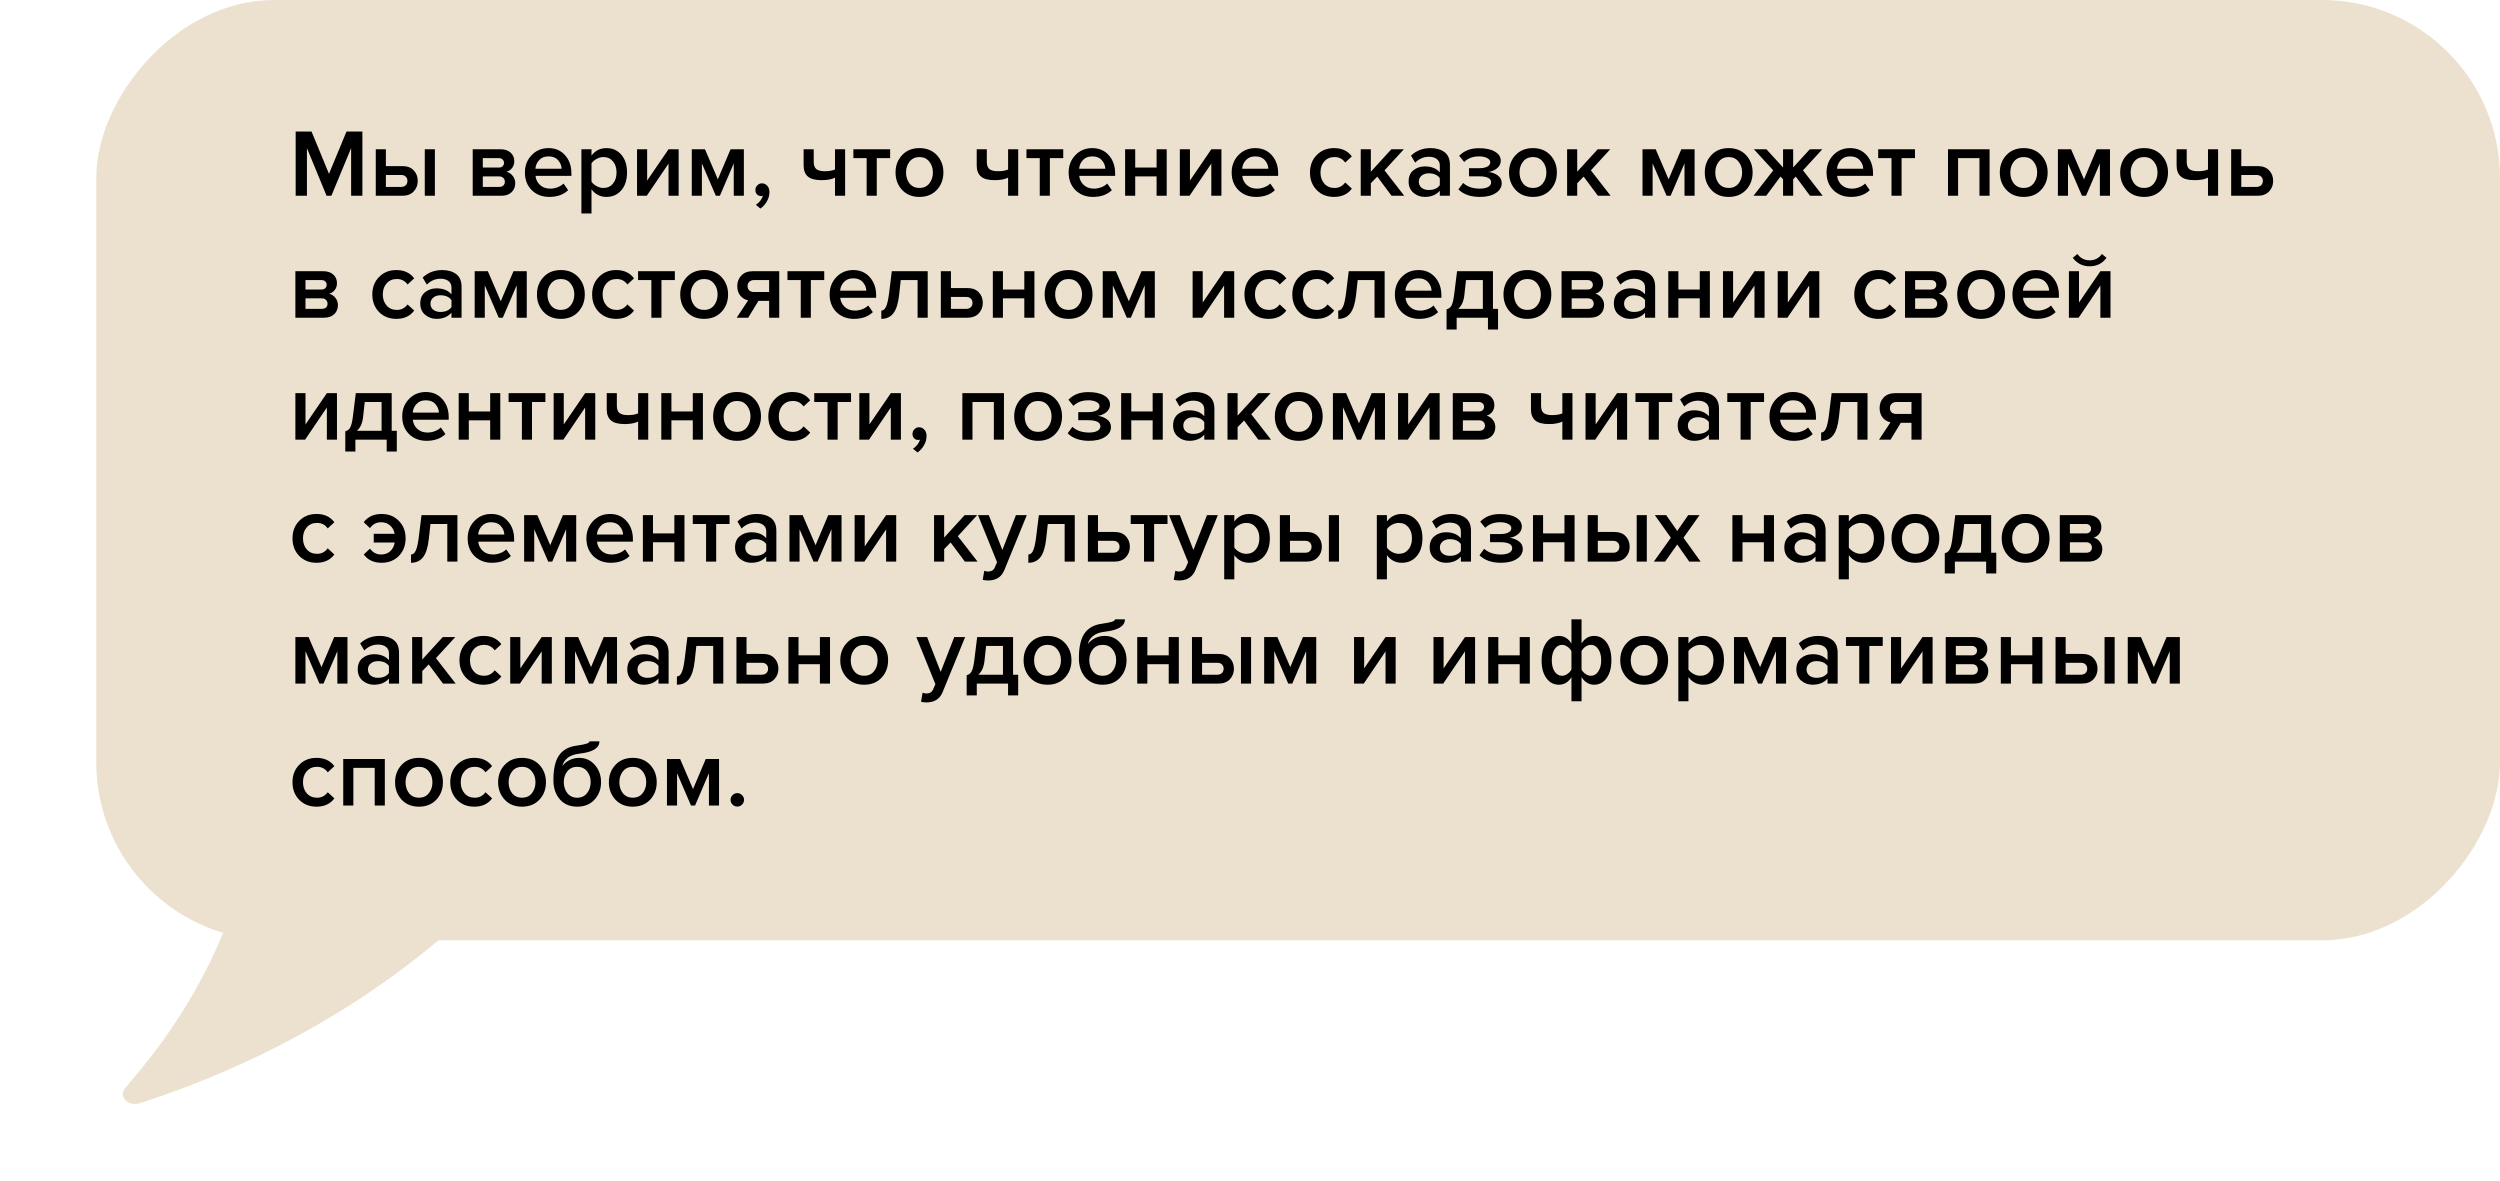 <svg width="779" height="368" viewBox="0 0 779 368" fill="none" xmlns="http://www.w3.org/2000/svg">
<rect width="749" height="293" rx="55.468" transform="matrix(-1 0 0 1 779 0)" fill="#ECE1CF"/>
<path d="M43.637 343.746C39.974 344.939 36.803 341.686 39.031 339.021L42.615 334.733C63.523 309.716 76.359 281.048 79.88 251.505C80.158 249.169 83.539 247.915 85.754 249.327L140.214 284.053C142.399 285.446 142.526 288.125 140.489 289.813L135.185 294.207C109.345 315.613 78.35 332.437 44.335 343.518L43.637 343.746Z" fill="#ECE1CF"/>
<path d="M112.92 61H109.41V46.15L103.26 61H101.76L95.64 46.15V61H92.13V40.99H97.08L102.51 54.16L107.97 40.99H112.92V61ZM117.089 46.51H120.239V51.76H125.369C126.909 51.76 128.089 52.2 128.909 53.08C129.749 53.96 130.169 55.06 130.169 56.38C130.169 57.68 129.739 58.78 128.879 59.68C128.039 60.56 126.869 61 125.369 61H117.089V46.51ZM124.979 54.52H120.239V58.24H124.979C125.599 58.24 126.079 58.07 126.419 57.73C126.779 57.39 126.959 56.94 126.959 56.38C126.959 55.82 126.779 55.37 126.419 55.03C126.079 54.69 125.599 54.52 124.979 54.52ZM135.509 61H132.359V46.51H135.509V61ZM156.174 61H147.294V46.51H155.964C157.304 46.51 158.354 46.86 159.114 47.56C159.874 48.26 160.254 49.15 160.254 50.23C160.254 51.07 160.024 51.78 159.564 52.36C159.104 52.94 158.524 53.33 157.824 53.53C158.604 53.71 159.254 54.14 159.774 54.82C160.294 55.48 160.554 56.23 160.554 57.07C160.554 58.23 160.164 59.18 159.384 59.92C158.624 60.64 157.554 61 156.174 61ZM155.514 58.24C156.074 58.24 156.514 58.1 156.834 57.82C157.154 57.52 157.314 57.12 157.314 56.62C157.314 56.16 157.154 55.77 156.834 55.45C156.514 55.13 156.074 54.97 155.514 54.97H150.444V58.24H155.514ZM155.424 52.21C155.924 52.21 156.314 52.08 156.594 51.82C156.894 51.54 157.044 51.19 157.044 50.77C157.044 50.31 156.894 49.95 156.594 49.69C156.314 49.41 155.924 49.27 155.424 49.27H150.444V52.21H155.424ZM171.152 61.36C168.952 61.36 167.132 60.66 165.692 59.26C164.272 57.84 163.562 56 163.562 53.74C163.562 51.62 164.252 49.83 165.632 48.37C167.032 46.89 168.792 46.15 170.912 46.15C173.052 46.15 174.772 46.89 176.072 48.37C177.392 49.85 178.052 51.74 178.052 54.04V54.79H166.862C166.982 55.93 167.452 56.88 168.272 57.64C169.092 58.4 170.162 58.78 171.482 58.78C172.222 58.78 172.962 58.64 173.702 58.36C174.462 58.08 175.092 57.69 175.592 57.19L177.032 59.26C175.572 60.66 173.612 61.36 171.152 61.36ZM174.992 52.57C174.952 51.57 174.582 50.68 173.882 49.9C173.202 49.12 172.212 48.73 170.912 48.73C169.672 48.73 168.702 49.12 168.002 49.9C167.302 50.66 166.912 51.55 166.832 52.57H174.992ZM188.961 61.36C187.041 61.36 185.491 60.57 184.311 58.99V66.52H181.161V46.51H184.311V48.49C185.471 46.93 187.021 46.15 188.961 46.15C190.861 46.15 192.401 46.83 193.581 48.19C194.781 49.55 195.381 51.4 195.381 53.74C195.381 56.08 194.781 57.94 193.581 59.32C192.401 60.68 190.861 61.36 188.961 61.36ZM188.031 58.57C189.271 58.57 190.261 58.12 191.001 57.22C191.741 56.32 192.111 55.16 192.111 53.74C192.111 52.32 191.741 51.17 191.001 50.29C190.261 49.39 189.271 48.94 188.031 48.94C187.311 48.94 186.601 49.13 185.901 49.51C185.201 49.89 184.671 50.35 184.311 50.89V56.62C184.671 57.16 185.201 57.62 185.901 58C186.601 58.38 187.311 58.57 188.031 58.57ZM201.535 61H198.505V46.51H201.655V56.26L208.315 46.51H211.465V61H208.315V50.98L201.535 61ZM231.786 61H228.636V50.92L224.316 61H223.056L218.706 50.92V61H215.556V46.51H219.666L223.686 55.87L227.646 46.51H231.786V61ZM239.758 59.86C239.758 60.86 239.498 61.81 238.978 62.71C238.478 63.63 237.798 64.39 236.938 64.99L235.528 63.82C236.028 63.52 236.488 63.1 236.908 62.56C237.328 62.02 237.588 61.5 237.688 61C237.508 61.06 237.338 61.09 237.178 61.09C236.658 61.09 236.228 60.92 235.888 60.58C235.548 60.22 235.378 59.76 235.378 59.2C235.378 58.64 235.578 58.16 235.978 57.76C236.378 57.34 236.858 57.13 237.418 57.13C238.058 57.13 238.608 57.38 239.068 57.88C239.528 58.36 239.758 59.02 239.758 59.86ZM250.407 46.51H253.557V50.41C253.557 51.49 253.827 52.25 254.367 52.69C254.927 53.13 255.807 53.35 257.007 53.35C258.307 53.35 259.367 53.17 260.187 52.81V46.51H263.337V61H260.187V55.36C259.147 55.88 257.757 56.14 256.017 56.14C254.037 56.14 252.607 55.76 251.727 55C250.847 54.24 250.407 53.09 250.407 51.55V46.51ZM273.201 61H270.051V49.27H265.911V46.51H277.371V49.27H273.201V61ZM286.49 61.36C284.25 61.36 282.45 60.63 281.09 59.17C279.73 57.69 279.05 55.88 279.05 53.74C279.05 51.6 279.73 49.8 281.09 48.34C282.45 46.88 284.25 46.15 286.49 46.15C288.75 46.15 290.56 46.88 291.92 48.34C293.28 49.8 293.96 51.6 293.96 53.74C293.96 55.9 293.28 57.71 291.92 59.17C290.56 60.63 288.75 61.36 286.49 61.36ZM286.49 58.57C287.79 58.57 288.81 58.11 289.55 57.19C290.31 56.25 290.69 55.1 290.69 53.74C290.69 52.4 290.31 51.27 289.55 50.35C288.81 49.41 287.79 48.94 286.49 48.94C285.21 48.94 284.19 49.41 283.43 50.35C282.69 51.27 282.32 52.4 282.32 53.74C282.32 55.1 282.69 56.25 283.43 57.19C284.19 58.11 285.21 58.57 286.49 58.57ZM304.343 46.51H307.493V50.41C307.493 51.49 307.763 52.25 308.303 52.69C308.863 53.13 309.743 53.35 310.943 53.35C312.243 53.35 313.303 53.17 314.123 52.81V46.51H317.273V61H314.123V55.36C313.083 55.88 311.693 56.14 309.953 56.14C307.973 56.14 306.543 55.76 305.663 55C304.783 54.24 304.343 53.09 304.343 51.55V46.51ZM327.137 61H323.987V49.27H319.847V46.51H331.307V49.27H327.137V61ZM340.576 61.36C338.376 61.36 336.556 60.66 335.116 59.26C333.696 57.84 332.986 56 332.986 53.74C332.986 51.62 333.676 49.83 335.056 48.37C336.456 46.89 338.216 46.15 340.336 46.15C342.476 46.15 344.196 46.89 345.496 48.37C346.816 49.85 347.476 51.74 347.476 54.04V54.79H336.286C336.406 55.93 336.876 56.88 337.696 57.64C338.516 58.4 339.586 58.78 340.906 58.78C341.646 58.78 342.386 58.64 343.126 58.36C343.886 58.08 344.516 57.69 345.016 57.19L346.456 59.26C344.996 60.66 343.036 61.36 340.576 61.36ZM344.416 52.57C344.376 51.57 344.006 50.68 343.306 49.9C342.626 49.12 341.636 48.73 340.336 48.73C339.096 48.73 338.126 49.12 337.426 49.9C336.726 50.66 336.336 51.55 336.256 52.57H344.416ZM353.735 61H350.585V46.51H353.735V52.21H360.395V46.51H363.545V61H360.395V54.97H353.735V61ZM370.666 61H367.636V46.51H370.786V56.26L377.446 46.51H380.596V61H377.446V50.98L370.666 61ZM391.376 61.36C389.176 61.36 387.356 60.66 385.916 59.26C384.496 57.84 383.786 56 383.786 53.74C383.786 51.62 384.476 49.83 385.856 48.37C387.256 46.89 389.016 46.15 391.136 46.15C393.276 46.15 394.996 46.89 396.296 48.37C397.616 49.85 398.276 51.74 398.276 54.04V54.79H387.086C387.206 55.93 387.676 56.88 388.496 57.64C389.316 58.4 390.386 58.78 391.706 58.78C392.446 58.78 393.186 58.64 393.926 58.36C394.686 58.08 395.316 57.69 395.816 57.19L397.256 59.26C395.796 60.66 393.836 61.36 391.376 61.36ZM395.216 52.57C395.176 51.57 394.806 50.68 394.106 49.9C393.426 49.12 392.436 48.73 391.136 48.73C389.896 48.73 388.926 49.12 388.226 49.9C387.526 50.66 387.136 51.55 387.056 52.57H395.216ZM415.691 61.36C413.491 61.36 411.691 60.65 410.291 59.23C408.891 57.79 408.191 55.96 408.191 53.74C408.191 51.54 408.891 49.73 410.291 48.31C411.691 46.87 413.491 46.15 415.691 46.15C418.111 46.15 419.961 47.01 421.241 48.73L419.171 50.65C418.371 49.51 417.261 48.94 415.841 48.94C414.521 48.94 413.461 49.39 412.661 50.29C411.861 51.17 411.461 52.32 411.461 53.74C411.461 55.16 411.861 56.32 412.661 57.22C413.461 58.12 414.521 58.57 415.841 58.57C417.221 58.57 418.331 58 419.171 56.86L421.241 58.78C419.961 60.5 418.111 61.36 415.691 61.36ZM437.563 61H433.603L429.163 55.03L427.153 57.1V61H424.003V46.51H427.153V53.5L433.543 46.51H437.443L431.413 53.08L437.563 61ZM451.794 61H448.644V59.44C447.524 60.72 445.964 61.36 443.964 61.36C442.644 61.36 441.474 60.94 440.454 60.1C439.434 59.24 438.924 58.06 438.924 56.56C438.924 55.02 439.424 53.85 440.424 53.05C441.444 52.25 442.624 51.85 443.964 51.85C446.024 51.85 447.584 52.47 448.644 53.71V51.55C448.644 50.71 448.334 50.05 447.714 49.57C447.094 49.09 446.274 48.85 445.254 48.85C443.634 48.85 442.204 49.46 440.964 50.68L439.674 48.49C441.314 46.93 443.344 46.15 445.764 46.15C447.544 46.15 448.994 46.57 450.114 47.41C451.234 48.25 451.794 49.58 451.794 51.4V61ZM445.194 59.2C446.774 59.2 447.924 58.7 448.644 57.7V55.51C447.924 54.51 446.774 54.01 445.194 54.01C444.294 54.01 443.554 54.25 442.974 54.73C442.394 55.21 442.104 55.84 442.104 56.62C442.104 57.4 442.394 58.03 442.974 58.51C443.554 58.97 444.294 59.2 445.194 59.2ZM461.098 61.36C458.258 61.36 456.038 60.58 454.438 59.02L455.908 57.01C457.228 58.19 458.958 58.78 461.098 58.78C462.198 58.78 463.058 58.61 463.678 58.27C464.318 57.91 464.638 57.43 464.638 56.83C464.638 55.57 463.368 54.94 460.828 54.94H457.738V52.42H460.828C461.928 52.42 462.788 52.26 463.408 51.94C464.048 51.62 464.368 51.15 464.368 50.53C464.368 50.01 464.038 49.58 463.378 49.24C462.718 48.9 461.888 48.73 460.888 48.73C458.948 48.73 457.398 49.31 456.238 50.47L454.678 48.55C456.218 46.97 458.238 46.18 460.738 46.18C462.878 46.16 464.558 46.51 465.778 47.23C467.018 47.93 467.638 48.89 467.638 50.11C467.638 51.03 467.248 51.81 466.468 52.45C465.708 53.07 464.818 53.45 463.798 53.59C464.818 53.67 465.758 54.01 466.618 54.61C467.498 55.21 467.938 56.03 467.938 57.07C467.938 58.33 467.318 59.36 466.078 60.16C464.858 60.96 463.198 61.36 461.098 61.36ZM477.652 61.36C475.412 61.36 473.612 60.63 472.252 59.17C470.892 57.69 470.212 55.88 470.212 53.74C470.212 51.6 470.892 49.8 472.252 48.34C473.612 46.88 475.412 46.15 477.652 46.15C479.912 46.15 481.722 46.88 483.082 48.34C484.442 49.8 485.122 51.6 485.122 53.74C485.122 55.9 484.442 57.71 483.082 59.17C481.722 60.63 479.912 61.36 477.652 61.36ZM477.652 58.57C478.952 58.57 479.972 58.11 480.712 57.19C481.472 56.25 481.852 55.1 481.852 53.74C481.852 52.4 481.472 51.27 480.712 50.35C479.972 49.41 478.952 48.94 477.652 48.94C476.372 48.94 475.352 49.41 474.592 50.35C473.852 51.27 473.482 52.4 473.482 53.74C473.482 55.1 473.852 56.25 474.592 57.19C475.352 58.11 476.372 58.57 477.652 58.57ZM501.87 61H497.91L493.47 55.03L491.46 57.1V61H488.31V46.51H491.46V53.5L497.85 46.51H501.75L495.72 53.08L501.87 61ZM528.036 61H524.886V50.92L520.566 61H519.306L514.956 50.92V61H511.806V46.51H515.916L519.936 55.87L523.896 46.51H528.036V61ZM538.648 61.36C536.408 61.36 534.608 60.63 533.248 59.17C531.888 57.69 531.208 55.88 531.208 53.74C531.208 51.6 531.888 49.8 533.248 48.34C534.608 46.88 536.408 46.15 538.648 46.15C540.908 46.15 542.718 46.88 544.078 48.34C545.438 49.8 546.118 51.6 546.118 53.74C546.118 55.9 545.438 57.71 544.078 59.17C542.718 60.63 540.908 61.36 538.648 61.36ZM538.648 58.57C539.948 58.57 540.968 58.11 541.708 57.19C542.468 56.25 542.848 55.1 542.848 53.74C542.848 52.4 542.468 51.27 541.708 50.35C540.968 49.41 539.948 48.94 538.648 48.94C537.368 48.94 536.348 49.41 535.588 50.35C534.848 51.27 534.478 52.4 534.478 53.74C534.478 55.1 534.848 56.25 535.588 57.19C536.348 58.11 537.368 58.57 538.648 58.57ZM550.351 61H546.391L552.541 53.08L546.511 46.51H550.411L555.601 52.18V46.51H558.751V52.18L563.941 46.51H567.841L561.811 53.08L567.961 61H564.001L559.561 55.03L558.751 55.87V61H555.601V55.87L554.791 55.03L550.351 61ZM576.738 61.36C574.538 61.36 572.718 60.66 571.278 59.26C569.858 57.84 569.148 56 569.148 53.74C569.148 51.62 569.838 49.83 571.218 48.37C572.618 46.89 574.378 46.15 576.498 46.15C578.638 46.15 580.358 46.89 581.658 48.37C582.978 49.85 583.638 51.74 583.638 54.04V54.79H572.448C572.568 55.93 573.038 56.88 573.858 57.64C574.678 58.4 575.748 58.78 577.068 58.78C577.808 58.78 578.548 58.64 579.288 58.36C580.048 58.08 580.678 57.69 581.178 57.19L582.618 59.26C581.158 60.66 579.198 61.36 576.738 61.36ZM580.578 52.57C580.538 51.57 580.168 50.68 579.468 49.9C578.788 49.12 577.798 48.73 576.498 48.73C575.258 48.73 574.288 49.12 573.588 49.9C572.888 50.66 572.498 51.55 572.418 52.57H580.578ZM592.537 61H589.387V49.27H585.247V46.51H596.707V49.27H592.537V61ZM619.951 61H616.801V49.27H610.141V61H606.991V46.51H619.951V61ZM630.582 61.36C628.342 61.36 626.542 60.63 625.182 59.17C623.822 57.69 623.142 55.88 623.142 53.74C623.142 51.6 623.822 49.8 625.182 48.34C626.542 46.88 628.342 46.15 630.582 46.15C632.842 46.15 634.652 46.88 636.012 48.34C637.372 49.8 638.052 51.6 638.052 53.74C638.052 55.9 637.372 57.71 636.012 59.17C634.652 60.63 632.842 61.36 630.582 61.36ZM630.582 58.57C631.882 58.57 632.902 58.11 633.642 57.19C634.402 56.25 634.782 55.1 634.782 53.74C634.782 52.4 634.402 51.27 633.642 50.35C632.902 49.41 631.882 48.94 630.582 48.94C629.302 48.94 628.282 49.41 627.522 50.35C626.782 51.27 626.412 52.4 626.412 53.74C626.412 55.1 626.782 56.25 627.522 57.19C628.282 58.11 629.302 58.57 630.582 58.57ZM657.469 61H654.319V50.92L649.999 61H648.739L644.389 50.92V61H641.239V46.51H645.349L649.369 55.87L653.329 46.51H657.469V61ZM668.082 61.36C665.842 61.36 664.042 60.63 662.682 59.17C661.322 57.69 660.642 55.88 660.642 53.74C660.642 51.6 661.322 49.8 662.682 48.34C664.042 46.88 665.842 46.15 668.082 46.15C670.342 46.15 672.152 46.88 673.512 48.34C674.872 49.8 675.552 51.6 675.552 53.74C675.552 55.9 674.872 57.71 673.512 59.17C672.152 60.63 670.342 61.36 668.082 61.36ZM668.082 58.57C669.382 58.57 670.402 58.11 671.142 57.19C671.902 56.25 672.282 55.1 672.282 53.74C672.282 52.4 671.902 51.27 671.142 50.35C670.402 49.41 669.382 48.94 668.082 48.94C666.802 48.94 665.782 49.41 665.022 50.35C664.282 51.27 663.912 52.4 663.912 53.74C663.912 55.1 664.282 56.25 665.022 57.19C665.782 58.11 666.802 58.57 668.082 58.57ZM678.229 46.51H681.379V50.41C681.379 51.49 681.649 52.25 682.189 52.69C682.749 53.13 683.629 53.35 684.829 53.35C686.129 53.35 687.189 53.17 688.009 52.81V46.51H691.159V61H688.009V55.36C686.969 55.88 685.579 56.14 683.839 56.14C681.859 56.14 680.429 55.76 679.549 55C678.669 54.24 678.229 53.09 678.229 51.55V46.51ZM695.233 46.51H698.383V51.76H703.513C705.053 51.76 706.233 52.2 707.053 53.08C707.893 53.96 708.313 55.06 708.313 56.38C708.313 57.68 707.883 58.78 707.023 59.68C706.183 60.56 705.013 61 703.513 61H695.233V46.51ZM703.123 54.52H698.383V58.24H703.123C703.743 58.24 704.223 58.07 704.563 57.73C704.923 57.39 705.103 56.94 705.103 56.38C705.103 55.82 704.923 55.37 704.563 55.03C704.223 54.69 703.743 54.52 703.123 54.52ZM100.92 99H92.04V84.51H100.71C102.05 84.51 103.1 84.86 103.86 85.56C104.62 86.26 105 87.15 105 88.23C105 89.07 104.77 89.78 104.31 90.36C103.85 90.94 103.27 91.33 102.57 91.53C103.35 91.71 104 92.14 104.52 92.82C105.04 93.48 105.3 94.23 105.3 95.07C105.3 96.23 104.91 97.18 104.13 97.92C103.37 98.64 102.3 99 100.92 99ZM100.26 96.24C100.82 96.24 101.26 96.1 101.58 95.82C101.9 95.52 102.06 95.12 102.06 94.62C102.06 94.16 101.9 93.77 101.58 93.45C101.26 93.13 100.82 92.97 100.26 92.97H95.19V96.24H100.26ZM100.17 90.21C100.67 90.21 101.06 90.08 101.34 89.82C101.64 89.54 101.79 89.19 101.79 88.77C101.79 88.31 101.64 87.95 101.34 87.69C101.06 87.41 100.67 87.27 100.17 87.27H95.19V90.21H100.17ZM123.513 99.36C121.313 99.36 119.513 98.65 118.113 97.23C116.713 95.79 116.013 93.96 116.013 91.74C116.013 89.54 116.713 87.73 118.113 86.31C119.513 84.87 121.313 84.15 123.513 84.15C125.933 84.15 127.783 85.01 129.063 86.73L126.993 88.65C126.193 87.51 125.083 86.94 123.663 86.94C122.343 86.94 121.283 87.39 120.483 88.29C119.683 89.17 119.283 90.32 119.283 91.74C119.283 93.16 119.683 94.32 120.483 95.22C121.283 96.12 122.343 96.57 123.663 96.57C125.043 96.57 126.153 96 126.993 94.86L129.063 96.78C127.783 98.5 125.933 99.36 123.513 99.36ZM143.825 99H140.675V97.44C139.555 98.72 137.995 99.36 135.995 99.36C134.675 99.36 133.505 98.94 132.485 98.1C131.465 97.24 130.955 96.06 130.955 94.56C130.955 93.02 131.455 91.85 132.455 91.05C133.475 90.25 134.655 89.85 135.995 89.85C138.055 89.85 139.615 90.47 140.675 91.71V89.55C140.675 88.71 140.365 88.05 139.745 87.57C139.125 87.09 138.305 86.85 137.285 86.85C135.665 86.85 134.235 87.46 132.995 88.68L131.705 86.49C133.345 84.93 135.375 84.15 137.795 84.15C139.575 84.15 141.025 84.57 142.145 85.41C143.265 86.25 143.825 87.58 143.825 89.4V99ZM137.225 97.2C138.805 97.2 139.955 96.7 140.675 95.7V93.51C139.955 92.51 138.805 92.01 137.225 92.01C136.325 92.01 135.585 92.25 135.005 92.73C134.425 93.21 134.135 93.84 134.135 94.62C134.135 95.4 134.425 96.03 135.005 96.51C135.585 96.97 136.325 97.2 137.225 97.2ZM164.139 99H160.989V88.92L156.669 99H155.409L151.059 88.92V99H147.909V84.51H152.019L156.039 93.87L159.999 84.51H164.139V99ZM174.752 99.36C172.512 99.36 170.712 98.63 169.352 97.17C167.992 95.69 167.312 93.88 167.312 91.74C167.312 89.6 167.992 87.8 169.352 86.34C170.712 84.88 172.512 84.15 174.752 84.15C177.012 84.15 178.822 84.88 180.182 86.34C181.542 87.8 182.222 89.6 182.222 91.74C182.222 93.9 181.542 95.71 180.182 97.17C178.822 98.63 177.012 99.36 174.752 99.36ZM174.752 96.57C176.052 96.57 177.072 96.11 177.812 95.19C178.572 94.25 178.952 93.1 178.952 91.74C178.952 90.4 178.572 89.27 177.812 88.35C177.072 87.41 176.052 86.94 174.752 86.94C173.472 86.94 172.452 87.41 171.692 88.35C170.952 89.27 170.582 90.4 170.582 91.74C170.582 93.1 170.952 94.25 171.692 95.19C172.452 96.11 173.472 96.57 174.752 96.57ZM192.009 99.36C189.809 99.36 188.009 98.65 186.609 97.23C185.209 95.79 184.509 93.96 184.509 91.74C184.509 89.54 185.209 87.73 186.609 86.31C188.009 84.87 189.809 84.15 192.009 84.15C194.429 84.15 196.279 85.01 197.559 86.73L195.489 88.65C194.689 87.51 193.579 86.94 192.159 86.94C190.839 86.94 189.779 87.39 188.979 88.29C188.179 89.17 187.779 90.32 187.779 91.74C187.779 93.16 188.179 94.32 188.979 95.22C189.779 96.12 190.839 96.57 192.159 96.57C193.539 96.57 194.649 96 195.489 94.86L197.559 96.78C196.279 98.5 194.429 99.36 192.009 99.36ZM206.111 99H202.961V87.27H198.821V84.51H210.281V87.27H206.111V99ZM219.4 99.36C217.16 99.36 215.36 98.63 214 97.17C212.64 95.69 211.96 93.88 211.96 91.74C211.96 89.6 212.64 87.8 214 86.34C215.36 84.88 217.16 84.15 219.4 84.15C221.66 84.15 223.47 84.88 224.83 86.34C226.19 87.8 226.87 89.6 226.87 91.74C226.87 93.9 226.19 95.71 224.83 97.17C223.47 98.63 221.66 99.36 219.4 99.36ZM219.4 96.57C220.7 96.57 221.72 96.11 222.46 95.19C223.22 94.25 223.6 93.1 223.6 91.74C223.6 90.4 223.22 89.27 222.46 88.35C221.72 87.41 220.7 86.94 219.4 86.94C218.12 86.94 217.1 87.41 216.34 88.35C215.6 89.27 215.23 90.4 215.23 91.74C215.23 93.1 215.6 94.25 216.34 95.19C217.1 96.11 218.12 96.57 219.4 96.57ZM233.148 99H229.548L233.118 93.6C232.118 93.38 231.298 92.88 230.658 92.1C230.038 91.32 229.728 90.33 229.728 89.13C229.728 87.83 230.148 86.74 230.988 85.86C231.848 84.96 233.028 84.51 234.528 84.51H242.808V99H239.658V93.75H236.328L233.148 99ZM234.918 90.99H239.658V87.27H234.918C234.318 87.27 233.838 87.45 233.478 87.81C233.118 88.15 232.938 88.59 232.938 89.13C232.938 89.69 233.108 90.14 233.448 90.48C233.808 90.82 234.298 90.99 234.918 90.99ZM252.664 99H249.514V87.27H245.374V84.51H256.834V87.27H252.664V99ZM266.103 99.36C263.903 99.36 262.083 98.66 260.643 97.26C259.223 95.84 258.513 94 258.513 91.74C258.513 89.62 259.203 87.83 260.583 86.37C261.983 84.89 263.743 84.15 265.863 84.15C268.003 84.15 269.723 84.89 271.023 86.37C272.343 87.85 273.003 89.74 273.003 92.04V92.79H261.813C261.933 93.93 262.403 94.88 263.223 95.64C264.043 96.4 265.113 96.78 266.433 96.78C267.173 96.78 267.913 96.64 268.653 96.36C269.413 96.08 270.043 95.69 270.543 95.19L271.983 97.26C270.523 98.66 268.563 99.36 266.103 99.36ZM269.943 90.57C269.903 89.57 269.533 88.68 268.833 87.9C268.153 87.12 267.163 86.73 265.863 86.73C264.623 86.73 263.653 87.12 262.953 87.9C262.253 88.66 261.863 89.55 261.783 90.57H269.943ZM274.612 99.36V96.78C275.232 96.78 275.722 96.38 276.082 95.58C276.462 94.78 276.772 93.44 277.012 91.56L277.882 84.51H289.072V99H285.922V87.27H280.672L280.162 91.92C279.882 94.52 279.292 96.41 278.392 97.59C277.492 98.77 276.232 99.36 274.612 99.36ZM293.163 84.51H296.313V89.76H301.443C302.983 89.76 304.163 90.2 304.983 91.08C305.823 91.96 306.243 93.06 306.243 94.38C306.243 95.68 305.813 96.78 304.953 97.68C304.113 98.56 302.943 99 301.443 99H293.163V84.51ZM301.053 92.52H296.313V96.24H301.053C301.673 96.24 302.153 96.07 302.493 95.73C302.853 95.39 303.033 94.94 303.033 94.38C303.033 93.82 302.853 93.37 302.493 93.03C302.153 92.69 301.673 92.52 301.053 92.52ZM312.514 99H309.364V84.51H312.514V90.21H319.174V84.51H322.324V99H319.174V92.97H312.514V99ZM332.955 99.36C330.715 99.36 328.915 98.63 327.555 97.17C326.195 95.69 325.515 93.88 325.515 91.74C325.515 89.6 326.195 87.8 327.555 86.34C328.915 84.88 330.715 84.15 332.955 84.15C335.215 84.15 337.025 84.88 338.385 86.34C339.745 87.8 340.425 89.6 340.425 91.74C340.425 93.9 339.745 95.71 338.385 97.17C337.025 98.63 335.215 99.36 332.955 99.36ZM332.955 96.57C334.255 96.57 335.275 96.11 336.015 95.19C336.775 94.25 337.155 93.1 337.155 91.74C337.155 90.4 336.775 89.27 336.015 88.35C335.275 87.41 334.255 86.94 332.955 86.94C331.675 86.94 330.655 87.41 329.895 88.35C329.155 89.27 328.785 90.4 328.785 91.74C328.785 93.1 329.155 94.25 329.895 95.19C330.655 96.11 331.675 96.57 332.955 96.57ZM359.842 99H356.692V88.92L352.372 99H351.112L346.762 88.92V99H343.612V84.51H347.722L351.742 93.87L355.702 84.51H359.842V99ZM374.65 99H371.62V84.51H374.77V94.26L381.43 84.51H384.58V99H381.43V88.98L374.65 99ZM395.271 99.36C393.071 99.36 391.271 98.65 389.871 97.23C388.471 95.79 387.771 93.96 387.771 91.74C387.771 89.54 388.471 87.73 389.871 86.31C391.271 84.87 393.071 84.15 395.271 84.15C397.691 84.15 399.541 85.01 400.821 86.73L398.751 88.65C397.951 87.51 396.841 86.94 395.421 86.94C394.101 86.94 393.041 87.39 392.241 88.29C391.441 89.17 391.041 90.32 391.041 91.74C391.041 93.16 391.441 94.32 392.241 95.22C393.041 96.12 394.101 96.57 395.421 96.57C396.801 96.57 397.911 96 398.751 94.86L400.821 96.78C399.541 98.5 397.691 99.36 395.271 99.36ZM410.183 99.36C407.983 99.36 406.183 98.65 404.783 97.23C403.383 95.79 402.683 93.96 402.683 91.74C402.683 89.54 403.383 87.73 404.783 86.31C406.183 84.87 407.983 84.15 410.183 84.15C412.603 84.15 414.453 85.01 415.733 86.73L413.663 88.65C412.863 87.51 411.753 86.94 410.333 86.94C409.013 86.94 407.953 87.39 407.153 88.29C406.353 89.17 405.953 90.32 405.953 91.74C405.953 93.16 406.353 94.32 407.153 95.22C407.953 96.12 409.013 96.57 410.333 96.57C411.713 96.57 412.823 96 413.663 94.86L415.733 96.78C414.453 98.5 412.603 99.36 410.183 99.36ZM416.995 99.36V96.78C417.615 96.78 418.105 96.38 418.465 95.58C418.845 94.78 419.155 93.44 419.395 91.56L420.265 84.51H431.455V99H428.305V87.27H423.055L422.545 91.92C422.265 94.52 421.675 96.41 420.775 97.59C419.875 98.77 418.615 99.36 416.995 99.36ZM442.236 99.36C440.036 99.36 438.216 98.66 436.776 97.26C435.356 95.84 434.646 94 434.646 91.74C434.646 89.62 435.336 87.83 436.716 86.37C438.116 84.89 439.876 84.15 441.996 84.15C444.136 84.15 445.856 84.89 447.156 86.37C448.476 87.85 449.136 89.74 449.136 92.04V92.79H437.946C438.066 93.93 438.536 94.88 439.356 95.64C440.176 96.4 441.246 96.78 442.566 96.78C443.306 96.78 444.046 96.64 444.786 96.36C445.546 96.08 446.176 95.69 446.676 95.19L448.116 97.26C446.656 98.66 444.696 99.36 442.236 99.36ZM446.076 90.57C446.036 89.57 445.666 88.68 444.966 87.9C444.286 87.12 443.296 86.73 441.996 86.73C440.756 86.73 439.786 87.12 439.086 87.9C438.386 88.66 437.996 89.55 437.916 90.57H446.076ZM450.745 102.69V96.39C451.425 96.23 451.935 95.84 452.275 95.22C452.635 94.58 452.925 93.36 453.145 91.56L454.015 84.51H465.205V96.24H466.795V102.69H463.645V99H453.895V102.69H450.745ZM456.805 87.27L456.295 91.92C456.095 93.84 455.455 95.28 454.375 96.24H462.055V87.27H456.805ZM475.924 99.36C473.684 99.36 471.884 98.63 470.524 97.17C469.164 95.69 468.484 93.88 468.484 91.74C468.484 89.6 469.164 87.8 470.524 86.34C471.884 84.88 473.684 84.15 475.924 84.15C478.184 84.15 479.994 84.88 481.354 86.34C482.714 87.8 483.394 89.6 483.394 91.74C483.394 93.9 482.714 95.71 481.354 97.17C479.994 98.63 478.184 99.36 475.924 99.36ZM475.924 96.57C477.224 96.57 478.244 96.11 478.984 95.19C479.744 94.25 480.124 93.1 480.124 91.74C480.124 90.4 479.744 89.27 478.984 88.35C478.244 87.41 477.224 86.94 475.924 86.94C474.644 86.94 473.624 87.41 472.864 88.35C472.124 89.27 471.754 90.4 471.754 91.74C471.754 93.1 472.124 94.25 472.864 95.19C473.624 96.11 474.644 96.57 475.924 96.57ZM495.461 99H486.581V84.51H495.251C496.591 84.51 497.641 84.86 498.401 85.56C499.161 86.26 499.541 87.15 499.541 88.23C499.541 89.07 499.311 89.78 498.851 90.36C498.391 90.94 497.811 91.33 497.111 91.53C497.891 91.71 498.541 92.14 499.061 92.82C499.581 93.48 499.841 94.23 499.841 95.07C499.841 96.23 499.451 97.18 498.671 97.92C497.911 98.64 496.841 99 495.461 99ZM494.801 96.24C495.361 96.24 495.801 96.1 496.121 95.82C496.441 95.52 496.601 95.12 496.601 94.62C496.601 94.16 496.441 93.77 496.121 93.45C495.801 93.13 495.361 92.97 494.801 92.97H489.731V96.24H494.801ZM494.711 90.21C495.211 90.21 495.601 90.08 495.881 89.82C496.181 89.54 496.331 89.19 496.331 88.77C496.331 88.31 496.181 87.95 495.881 87.69C495.601 87.41 495.211 87.27 494.711 87.27H489.731V90.21H494.711ZM515.749 99H512.599V97.44C511.479 98.72 509.919 99.36 507.919 99.36C506.599 99.36 505.429 98.94 504.409 98.1C503.389 97.24 502.879 96.06 502.879 94.56C502.879 93.02 503.379 91.85 504.379 91.05C505.399 90.25 506.579 89.85 507.919 89.85C509.979 89.85 511.539 90.47 512.599 91.71V89.55C512.599 88.71 512.289 88.05 511.669 87.57C511.049 87.09 510.229 86.85 509.209 86.85C507.589 86.85 506.159 87.46 504.919 88.68L503.629 86.49C505.269 84.93 507.299 84.15 509.719 84.15C511.499 84.15 512.949 84.57 514.069 85.41C515.189 86.25 515.749 87.58 515.749 89.4V99ZM509.149 97.2C510.729 97.2 511.879 96.7 512.599 95.7V93.51C511.879 92.51 510.729 92.01 509.149 92.01C508.249 92.01 507.509 92.25 506.929 92.73C506.349 93.21 506.059 93.84 506.059 94.62C506.059 95.4 506.349 96.03 506.929 96.51C507.509 96.97 508.249 97.2 509.149 97.2ZM522.983 99H519.833V84.51H522.983V90.21H529.643V84.51H532.793V99H529.643V92.97H522.983V99ZM539.914 99H536.884V84.51H540.034V94.26L546.694 84.51H549.844V99H546.694V88.98L539.914 99ZM556.965 99H553.935V84.51H557.085V94.26L563.745 84.51H566.895V99H563.745V88.98L556.965 99ZM585.29 99.36C583.09 99.36 581.29 98.65 579.89 97.23C578.49 95.79 577.79 93.96 577.79 91.74C577.79 89.54 578.49 87.73 579.89 86.31C581.29 84.87 583.09 84.15 585.29 84.15C587.71 84.15 589.56 85.01 590.84 86.73L588.77 88.65C587.97 87.51 586.86 86.94 585.44 86.94C584.12 86.94 583.06 87.39 582.26 88.29C581.46 89.17 581.06 90.32 581.06 91.74C581.06 93.16 581.46 94.32 582.26 95.22C583.06 96.12 584.12 96.57 585.44 96.57C586.82 96.57 587.93 96 588.77 94.86L590.84 96.78C589.56 98.5 587.71 99.36 585.29 99.36ZM602.483 99H593.603V84.51H602.273C603.613 84.51 604.663 84.86 605.423 85.56C606.183 86.26 606.562 87.15 606.562 88.23C606.562 89.07 606.333 89.78 605.873 90.36C605.413 90.94 604.833 91.33 604.133 91.53C604.913 91.71 605.563 92.14 606.083 92.82C606.603 93.48 606.863 94.23 606.863 95.07C606.863 96.23 606.473 97.18 605.693 97.92C604.933 98.64 603.863 99 602.483 99ZM601.823 96.24C602.383 96.24 602.823 96.1 603.143 95.82C603.463 95.52 603.623 95.12 603.623 94.62C603.623 94.16 603.463 93.77 603.143 93.45C602.823 93.13 602.383 92.97 601.823 92.97H596.753V96.24H601.823ZM601.733 90.21C602.233 90.21 602.623 90.08 602.903 89.82C603.203 89.54 603.353 89.19 603.353 88.77C603.353 88.31 603.203 87.95 602.903 87.69C602.623 87.41 602.233 87.27 601.733 87.27H596.753V90.21H601.733ZM617.31 99.36C615.07 99.36 613.27 98.63 611.91 97.17C610.55 95.69 609.87 93.88 609.87 91.74C609.87 89.6 610.55 87.8 611.91 86.34C613.27 84.88 615.07 84.15 617.31 84.15C619.57 84.15 621.38 84.88 622.74 86.34C624.1 87.8 624.78 89.6 624.78 91.74C624.78 93.9 624.1 95.71 622.74 97.17C621.38 98.63 619.57 99.36 617.31 99.36ZM617.31 96.57C618.61 96.57 619.63 96.11 620.37 95.19C621.13 94.25 621.51 93.1 621.51 91.74C621.51 90.4 621.13 89.27 620.37 88.35C619.63 87.41 618.61 86.94 617.31 86.94C616.03 86.94 615.01 87.41 614.25 88.35C613.51 89.27 613.14 90.4 613.14 91.74C613.14 93.1 613.51 94.25 614.25 95.19C615.01 96.11 616.03 96.57 617.31 96.57ZM634.658 99.36C632.458 99.36 630.638 98.66 629.198 97.26C627.778 95.84 627.068 94 627.068 91.74C627.068 89.62 627.758 87.83 629.138 86.37C630.538 84.89 632.298 84.15 634.418 84.15C636.558 84.15 638.278 84.89 639.578 86.37C640.898 87.85 641.558 89.74 641.558 92.04V92.79H630.368C630.488 93.93 630.958 94.88 631.778 95.64C632.598 96.4 633.668 96.78 634.988 96.78C635.728 96.78 636.468 96.64 637.208 96.36C637.968 96.08 638.598 95.69 639.098 95.19L640.538 97.26C639.078 98.66 637.118 99.36 634.658 99.36ZM638.498 90.57C638.458 89.57 638.088 88.68 637.388 87.9C636.708 87.12 635.718 86.73 634.418 86.73C633.178 86.73 632.208 87.12 631.508 87.9C630.808 88.66 630.418 89.55 630.338 90.57H638.498ZM647.697 99H644.667V84.51H647.817V94.26L654.477 84.51H657.627V99H654.477V88.98L647.697 99ZM656.397 80.34C655.097 82.1 653.347 82.98 651.147 82.98C648.967 82.98 647.207 82.1 645.867 80.34L647.307 79.14C648.267 80.46 649.547 81.12 651.147 81.12C652.747 81.12 654.017 80.46 654.957 79.14L656.397 80.34ZM95.07 137H92.04V122.51H95.19V132.26L101.85 122.51H105V137H101.85V126.98L95.07 137ZM107.591 140.69V134.39C108.271 134.23 108.781 133.84 109.121 133.22C109.481 132.58 109.771 131.36 109.991 129.56L110.861 122.51H122.051V134.24H123.641V140.69H120.491V137H110.741V140.69H107.591ZM113.651 125.27L113.141 129.92C112.941 131.84 112.301 133.28 111.221 134.24H118.901V125.27H113.651ZM132.919 137.36C130.719 137.36 128.899 136.66 127.459 135.26C126.039 133.84 125.329 132 125.329 129.74C125.329 127.62 126.019 125.83 127.399 124.37C128.799 122.89 130.559 122.15 132.679 122.15C134.819 122.15 136.539 122.89 137.839 124.37C139.159 125.85 139.819 127.74 139.819 130.04V130.79H128.629C128.749 131.93 129.219 132.88 130.039 133.64C130.859 134.4 131.929 134.78 133.249 134.78C133.989 134.78 134.729 134.64 135.469 134.36C136.229 134.08 136.859 133.69 137.359 133.19L138.799 135.26C137.339 136.66 135.379 137.36 132.919 137.36ZM136.759 128.57C136.719 127.57 136.349 126.68 135.649 125.9C134.969 125.12 133.979 124.73 132.679 124.73C131.439 124.73 130.469 125.12 129.769 125.9C129.069 126.66 128.679 127.55 128.599 128.57H136.759ZM146.079 137H142.929V122.51H146.079V128.21H152.739V122.51H155.889V137H152.739V130.97H146.079V137ZM165.769 137H162.619V125.27H158.479V122.51H169.939V125.27H165.769V137ZM175.549 137H172.519V122.51H175.669V132.26L182.329 122.51H185.479V137H182.329V126.98L175.549 137ZM189.059 122.51H192.209V126.41C192.209 127.49 192.479 128.25 193.019 128.69C193.579 129.13 194.459 129.35 195.659 129.35C196.959 129.35 198.019 129.17 198.839 128.81V122.51H201.989V137H198.839V131.36C197.799 131.88 196.409 132.14 194.669 132.14C192.689 132.14 191.259 131.76 190.379 131C189.499 130.24 189.059 129.09 189.059 127.55V122.51ZM209.213 137H206.063V122.51H209.213V128.21H215.873V122.51H219.023V137H215.873V130.97H209.213V137ZM229.654 137.36C227.414 137.36 225.614 136.63 224.254 135.17C222.894 133.69 222.214 131.88 222.214 129.74C222.214 127.6 222.894 125.8 224.254 124.34C225.614 122.88 227.414 122.15 229.654 122.15C231.914 122.15 233.724 122.88 235.084 124.34C236.444 125.8 237.124 127.6 237.124 129.74C237.124 131.9 236.444 133.71 235.084 135.17C233.724 136.63 231.914 137.36 229.654 137.36ZM229.654 134.57C230.954 134.57 231.974 134.11 232.714 133.19C233.474 132.25 233.854 131.1 233.854 129.74C233.854 128.4 233.474 127.27 232.714 126.35C231.974 125.41 230.954 124.94 229.654 124.94C228.374 124.94 227.354 125.41 226.594 126.35C225.854 127.27 225.484 128.4 225.484 129.74C225.484 131.1 225.854 132.25 226.594 133.19C227.354 134.11 228.374 134.57 229.654 134.57ZM246.911 137.36C244.711 137.36 242.911 136.65 241.511 135.23C240.111 133.79 239.411 131.96 239.411 129.74C239.411 127.54 240.111 125.73 241.511 124.31C242.911 122.87 244.711 122.15 246.911 122.15C249.331 122.15 251.181 123.01 252.461 124.73L250.391 126.65C249.591 125.51 248.481 124.94 247.061 124.94C245.741 124.94 244.681 125.39 243.881 126.29C243.081 127.17 242.681 128.32 242.681 129.74C242.681 131.16 243.081 132.32 243.881 133.22C244.681 134.12 245.741 134.57 247.061 134.57C248.441 134.57 249.551 134 250.391 132.86L252.461 134.78C251.181 136.5 249.331 137.36 246.911 137.36ZM261.014 137H257.864V125.27H253.724V122.51H265.184V125.27H261.014V137ZM270.793 137H267.763V122.51H270.913V132.26L277.573 122.51H280.723V137H277.573V126.98L270.793 137ZM288.713 135.86C288.713 136.86 288.453 137.81 287.933 138.71C287.433 139.63 286.753 140.39 285.893 140.99L284.483 139.82C284.983 139.52 285.443 139.1 285.863 138.56C286.283 138.02 286.543 137.5 286.643 137C286.463 137.06 286.293 137.09 286.133 137.09C285.613 137.09 285.183 136.92 284.843 136.58C284.503 136.22 284.333 135.76 284.333 135.2C284.333 134.64 284.533 134.16 284.933 133.76C285.333 133.34 285.813 133.13 286.373 133.13C287.013 133.13 287.563 133.38 288.023 133.88C288.483 134.36 288.713 135.02 288.713 135.86ZM312.832 137H309.682V125.27H303.022V137H299.872V122.51H312.832V137ZM323.463 137.36C321.223 137.36 319.423 136.63 318.063 135.17C316.703 133.69 316.023 131.88 316.023 129.74C316.023 127.6 316.703 125.8 318.063 124.34C319.423 122.88 321.223 122.15 323.463 122.15C325.723 122.15 327.533 122.88 328.893 124.34C330.253 125.8 330.933 127.6 330.933 129.74C330.933 131.9 330.253 133.71 328.893 135.17C327.533 136.63 325.723 137.36 323.463 137.36ZM323.463 134.57C324.763 134.57 325.783 134.11 326.523 133.19C327.283 132.25 327.663 131.1 327.663 129.74C327.663 128.4 327.283 127.27 326.523 126.35C325.783 125.41 324.763 124.94 323.463 124.94C322.183 124.94 321.163 125.41 320.403 126.35C319.663 127.27 319.293 128.4 319.293 129.74C319.293 131.1 319.663 132.25 320.403 133.19C321.163 134.11 322.183 134.57 323.463 134.57ZM339.34 137.36C336.5 137.36 334.28 136.58 332.68 135.02L334.15 133.01C335.47 134.19 337.2 134.78 339.34 134.78C340.44 134.78 341.3 134.61 341.92 134.27C342.56 133.91 342.88 133.43 342.88 132.83C342.88 131.57 341.61 130.94 339.07 130.94H335.98V128.42H339.07C340.17 128.42 341.03 128.26 341.65 127.94C342.29 127.62 342.61 127.15 342.61 126.53C342.61 126.01 342.28 125.58 341.62 125.24C340.96 124.9 340.13 124.73 339.13 124.73C337.19 124.73 335.64 125.31 334.48 126.47L332.92 124.55C334.46 122.97 336.48 122.18 338.98 122.18C341.12 122.16 342.8 122.51 344.02 123.23C345.26 123.93 345.88 124.89 345.88 126.11C345.88 127.03 345.49 127.81 344.71 128.45C343.95 129.07 343.06 129.45 342.04 129.59C343.06 129.67 344 130.01 344.86 130.61C345.74 131.21 346.18 132.03 346.18 133.07C346.18 134.33 345.56 135.36 344.32 136.16C343.1 136.96 341.44 137.36 339.34 137.36ZM352.504 137H349.354V122.51H352.504V128.21H359.164V122.51H362.314V137H359.164V130.97H352.504V137ZM378.405 137H375.255V135.44C374.135 136.72 372.575 137.36 370.575 137.36C369.255 137.36 368.085 136.94 367.065 136.1C366.045 135.24 365.535 134.06 365.535 132.56C365.535 131.02 366.035 129.85 367.035 129.05C368.055 128.25 369.235 127.85 370.575 127.85C372.635 127.85 374.195 128.47 375.255 129.71V127.55C375.255 126.71 374.945 126.05 374.325 125.57C373.705 125.09 372.885 124.85 371.865 124.85C370.245 124.85 368.815 125.46 367.575 126.68L366.285 124.49C367.925 122.93 369.955 122.15 372.375 122.15C374.155 122.15 375.605 122.57 376.725 123.41C377.845 124.25 378.405 125.58 378.405 127.4V137ZM371.805 135.2C373.385 135.2 374.535 134.7 375.255 133.7V131.51C374.535 130.51 373.385 130.01 371.805 130.01C370.905 130.01 370.165 130.25 369.585 130.73C369.005 131.21 368.715 131.84 368.715 132.62C368.715 133.4 369.005 134.03 369.585 134.51C370.165 134.97 370.905 135.2 371.805 135.2ZM396.049 137H392.089L387.649 131.03L385.639 133.1V137H382.489V122.51H385.639V129.5L392.029 122.51H395.929L389.899 129.08L396.049 137ZM404.674 137.36C402.434 137.36 400.634 136.63 399.274 135.17C397.914 133.69 397.234 131.88 397.234 129.74C397.234 127.6 397.914 125.8 399.274 124.34C400.634 122.88 402.434 122.15 404.674 122.15C406.934 122.15 408.744 122.88 410.104 124.34C411.464 125.8 412.144 127.6 412.144 129.74C412.144 131.9 411.464 133.71 410.104 135.17C408.744 136.63 406.934 137.36 404.674 137.36ZM404.674 134.57C405.974 134.57 406.994 134.11 407.734 133.19C408.494 132.25 408.874 131.1 408.874 129.74C408.874 128.4 408.494 127.27 407.734 126.35C406.994 125.41 405.974 124.94 404.674 124.94C403.394 124.94 402.374 125.41 401.614 126.35C400.874 127.27 400.504 128.4 400.504 129.74C400.504 131.1 400.874 132.25 401.614 133.19C402.374 134.11 403.394 134.57 404.674 134.57ZM431.561 137H428.411V126.92L424.091 137H422.831L418.481 126.92V137H415.331V122.51H419.441L423.461 131.87L427.421 122.51H431.561V137ZM438.664 137H435.634V122.51H438.784V132.26L445.444 122.51H448.594V137H445.444V126.98L438.664 137ZM461.565 137H452.685V122.51H461.355C462.695 122.51 463.745 122.86 464.505 123.56C465.265 124.26 465.645 125.15 465.645 126.23C465.645 127.07 465.415 127.78 464.955 128.36C464.495 128.94 463.915 129.33 463.215 129.53C463.995 129.71 464.645 130.14 465.165 130.82C465.685 131.48 465.945 132.23 465.945 133.07C465.945 134.23 465.555 135.18 464.775 135.92C464.015 136.64 462.945 137 461.565 137ZM460.905 134.24C461.465 134.24 461.905 134.1 462.225 133.82C462.545 133.52 462.705 133.12 462.705 132.62C462.705 132.16 462.545 131.77 462.225 131.45C461.905 131.13 461.465 130.97 460.905 130.97H455.835V134.24H460.905ZM460.815 128.21C461.315 128.21 461.705 128.08 461.985 127.82C462.285 127.54 462.435 127.19 462.435 126.77C462.435 126.31 462.285 125.95 461.985 125.69C461.705 125.41 461.315 125.27 460.815 125.27H455.835V128.21H460.815ZM477.048 122.51H480.198V126.41C480.198 127.49 480.468 128.25 481.008 128.69C481.568 129.13 482.448 129.35 483.648 129.35C484.948 129.35 486.008 129.17 486.828 128.81V122.51H489.978V137H486.828V131.36C485.788 131.88 484.398 132.14 482.658 132.14C480.678 132.14 479.248 131.76 478.368 131C477.488 130.24 477.048 129.09 477.048 127.55V122.51ZM497.082 137H494.052V122.51H497.202V132.26L503.862 122.51H507.012V137H503.862V126.98L497.082 137ZM516.893 137H513.743V125.27H509.603V122.51H521.063V125.27H516.893V137ZM535.642 137H532.492V135.44C531.372 136.72 529.812 137.36 527.812 137.36C526.492 137.36 525.322 136.94 524.302 136.1C523.282 135.24 522.772 134.06 522.772 132.56C522.772 131.02 523.272 129.85 524.272 129.05C525.292 128.25 526.472 127.85 527.812 127.85C529.872 127.85 531.432 128.47 532.492 129.71V127.55C532.492 126.71 532.182 126.05 531.562 125.57C530.942 125.09 530.122 124.85 529.102 124.85C527.482 124.85 526.052 125.46 524.812 126.68L523.522 124.49C525.162 122.93 527.192 122.15 529.612 122.15C531.392 122.15 532.842 122.57 533.962 123.41C535.082 124.25 535.642 125.58 535.642 127.4V137ZM529.042 135.2C530.622 135.2 531.772 134.7 532.492 133.7V131.51C531.772 130.51 530.622 130.01 529.042 130.01C528.142 130.01 527.402 130.25 526.822 130.73C526.242 131.21 525.952 131.84 525.952 132.62C525.952 133.4 526.242 134.03 526.822 134.51C527.402 134.97 528.142 135.2 529.042 135.2ZM545.516 137H542.366V125.27H538.226V122.51H549.686V125.27H545.516V137ZM558.955 137.36C556.755 137.36 554.935 136.66 553.495 135.26C552.075 133.84 551.365 132 551.365 129.74C551.365 127.62 552.055 125.83 553.435 124.37C554.835 122.89 556.595 122.15 558.715 122.15C560.855 122.15 562.575 122.89 563.875 124.37C565.195 125.85 565.855 127.74 565.855 130.04V130.79H554.665C554.785 131.93 555.255 132.88 556.075 133.64C556.895 134.4 557.965 134.78 559.285 134.78C560.025 134.78 560.765 134.64 561.505 134.36C562.265 134.08 562.895 133.69 563.395 133.19L564.835 135.26C563.375 136.66 561.415 137.36 558.955 137.36ZM562.795 128.57C562.755 127.57 562.385 126.68 561.685 125.9C561.005 125.12 560.015 124.73 558.715 124.73C557.475 124.73 556.505 125.12 555.805 125.9C555.105 126.66 554.715 127.55 554.635 128.57H562.795ZM567.464 137.36V134.78C568.084 134.78 568.574 134.38 568.934 133.58C569.314 132.78 569.624 131.44 569.864 129.56L570.734 122.51H581.924V137H578.774V125.27H573.524L573.014 129.92C572.734 132.52 572.144 134.41 571.244 135.59C570.344 136.77 569.084 137.36 567.464 137.36ZM589.105 137H585.505L589.075 131.6C588.075 131.38 587.255 130.88 586.615 130.1C585.995 129.32 585.685 128.33 585.685 127.13C585.685 125.83 586.105 124.74 586.945 123.86C587.805 122.96 588.985 122.51 590.485 122.51H598.765V137H595.615V131.75H592.285L589.105 137ZM590.875 128.99H595.615V125.27H590.875C590.275 125.27 589.795 125.45 589.435 125.81C589.075 126.15 588.895 126.59 588.895 127.13C588.895 127.69 589.065 128.14 589.405 128.48C589.765 128.82 590.255 128.99 590.875 128.99ZM98.64 175.36C96.44 175.36 94.64 174.65 93.24 173.23C91.84 171.79 91.14 169.96 91.14 167.74C91.14 165.54 91.84 163.73 93.24 162.31C94.64 160.87 96.44 160.15 98.64 160.15C101.06 160.15 102.91 161.01 104.19 162.73L102.12 164.65C101.32 163.51 100.21 162.94 98.79 162.94C97.47 162.94 96.41 163.39 95.61 164.29C94.81 165.17 94.41 166.32 94.41 167.74C94.41 169.16 94.81 170.32 95.61 171.22C96.41 172.12 97.47 172.57 98.79 172.57C100.17 172.57 101.28 172 102.12 170.86L104.19 172.78C102.91 174.5 101.06 175.36 98.64 175.36ZM118.887 175.36C116.467 175.36 114.617 174.5 113.337 172.78L115.287 170.95C116.187 172.17 117.337 172.78 118.737 172.78C119.857 172.78 120.787 172.46 121.527 171.82C122.287 171.16 122.777 170.24 122.997 169.06H116.457V166.33H122.967C122.747 165.21 122.257 164.33 121.497 163.69C120.757 163.05 119.837 162.73 118.737 162.73C117.297 162.73 116.147 163.34 115.287 164.56L113.337 162.73C114.617 161.01 116.467 160.15 118.887 160.15C121.087 160.15 122.887 160.87 124.287 162.31C125.687 163.73 126.387 165.54 126.387 167.74C126.387 169.96 125.687 171.79 124.287 173.23C122.887 174.65 121.087 175.36 118.887 175.36ZM128.069 175.36V172.78C128.689 172.78 129.179 172.38 129.539 171.58C129.919 170.78 130.229 169.44 130.469 167.56L131.339 160.51H142.529V175H139.379V163.27H134.129L133.619 167.92C133.339 170.52 132.749 172.41 131.849 173.59C130.949 174.77 129.689 175.36 128.069 175.36ZM153.31 175.36C151.11 175.36 149.29 174.66 147.85 173.26C146.43 171.84 145.72 170 145.72 167.74C145.72 165.62 146.41 163.83 147.79 162.37C149.19 160.89 150.95 160.15 153.07 160.15C155.21 160.15 156.93 160.89 158.23 162.37C159.55 163.85 160.21 165.74 160.21 168.04V168.79H149.02C149.14 169.93 149.61 170.88 150.43 171.64C151.25 172.4 152.32 172.78 153.64 172.78C154.38 172.78 155.12 172.64 155.86 172.36C156.62 172.08 157.25 171.69 157.75 171.19L159.19 173.26C157.73 174.66 155.77 175.36 153.31 175.36ZM157.15 166.57C157.11 165.57 156.74 164.68 156.04 163.9C155.36 163.12 154.37 162.73 153.07 162.73C151.83 162.73 150.86 163.12 150.16 163.9C149.46 164.66 149.07 165.55 148.99 166.57H157.15ZM179.549 175H176.399V164.92L172.079 175H170.819L166.469 164.92V175H163.319V160.51H167.429L171.449 169.87L175.409 160.51H179.549V175ZM190.312 175.36C188.112 175.36 186.292 174.66 184.852 173.26C183.432 171.84 182.722 170 182.722 167.74C182.722 165.62 183.412 163.83 184.792 162.37C186.192 160.89 187.952 160.15 190.072 160.15C192.212 160.15 193.932 160.89 195.232 162.37C196.552 163.85 197.212 165.74 197.212 168.04V168.79H186.022C186.142 169.93 186.612 170.88 187.432 171.64C188.252 172.4 189.322 172.78 190.642 172.78C191.382 172.78 192.122 172.64 192.862 172.36C193.622 172.08 194.252 171.69 194.752 171.19L196.192 173.26C194.732 174.66 192.772 175.36 190.312 175.36ZM194.152 166.57C194.112 165.57 193.742 164.68 193.042 163.9C192.362 163.12 191.372 162.73 190.072 162.73C188.832 162.73 187.862 163.12 187.162 163.9C186.462 164.66 186.072 165.55 185.992 166.57H194.152ZM203.471 175H200.321V160.51H203.471V166.21H210.131V160.51H213.281V175H210.131V168.97H203.471V175ZM223.162 175H220.012V163.27H215.872V160.51H227.332V163.27H223.162V175ZM241.911 175H238.761V173.44C237.641 174.72 236.081 175.36 234.081 175.36C232.761 175.36 231.591 174.94 230.571 174.1C229.551 173.24 229.041 172.06 229.041 170.56C229.041 169.02 229.541 167.85 230.541 167.05C231.561 166.25 232.741 165.85 234.081 165.85C236.141 165.85 237.701 166.47 238.761 167.71V165.55C238.761 164.71 238.451 164.05 237.831 163.57C237.211 163.09 236.391 162.85 235.371 162.85C233.751 162.85 232.321 163.46 231.081 164.68L229.791 162.49C231.431 160.93 233.461 160.15 235.881 160.15C237.661 160.15 239.111 160.57 240.231 161.41C241.351 162.25 241.911 163.58 241.911 165.4V175ZM235.311 173.2C236.891 173.2 238.041 172.7 238.761 171.7V169.51C238.041 168.51 236.891 168.01 235.311 168.01C234.411 168.01 233.671 168.25 233.091 168.73C232.511 169.21 232.221 169.84 232.221 170.62C232.221 171.4 232.511 172.03 233.091 172.51C233.671 172.97 234.411 173.2 235.311 173.2ZM262.225 175H259.075V164.92L254.755 175H253.495L249.145 164.92V175H245.995V160.51H250.105L254.125 169.87L258.085 160.51H262.225V175ZM269.328 175H266.298V160.51H269.448V170.26L276.108 160.51H279.258V175H276.108V164.98L269.328 175ZM304.614 175H300.654L296.214 169.03L294.204 171.1V175H291.054V160.51H294.204V167.5L300.594 160.51H304.494L298.464 167.08L304.614 175ZM306.215 180.67L306.695 177.85C307.055 178.01 307.455 178.09 307.895 178.09C308.915 178.09 309.605 177.67 309.965 176.83L310.685 175.18L304.745 160.51H308.105L312.335 171.37L316.565 160.51H319.955L312.965 177.61C312.105 179.75 310.445 180.84 307.985 180.88C307.325 180.88 306.735 180.81 306.215 180.67ZM320.433 175.36V172.78C321.053 172.78 321.543 172.38 321.903 171.58C322.283 170.78 322.593 169.44 322.833 167.56L323.703 160.51H334.893V175H331.743V163.27H326.493L325.983 167.92C325.703 170.52 325.113 172.41 324.213 173.59C323.313 174.77 322.053 175.36 320.433 175.36ZM338.983 160.51H342.133V165.76H347.263C348.803 165.76 349.983 166.2 350.803 167.08C351.643 167.96 352.063 169.06 352.063 170.38C352.063 171.68 351.633 172.78 350.773 173.68C349.933 174.56 348.763 175 347.263 175H338.983V160.51ZM346.873 168.52H342.133V172.24H346.873C347.493 172.24 347.973 172.07 348.313 171.73C348.673 171.39 348.853 170.94 348.853 170.38C348.853 169.82 348.673 169.37 348.313 169.03C347.973 168.69 347.493 168.52 346.873 168.52ZM359.627 175H356.477V163.27H352.337V160.51H363.797V163.27H359.627V175ZM365.746 180.67L366.226 177.85C366.586 178.01 366.986 178.09 367.426 178.09C368.446 178.09 369.136 177.67 369.496 176.83L370.216 175.18L364.276 160.51H367.636L371.866 171.37L376.096 160.51H379.486L372.496 177.61C371.636 179.75 369.976 180.84 367.516 180.88C366.856 180.88 366.266 180.81 365.746 180.67ZM389.264 175.36C387.344 175.36 385.794 174.57 384.614 172.99V180.52H381.464V160.51H384.614V162.49C385.774 160.93 387.324 160.15 389.264 160.15C391.164 160.15 392.704 160.83 393.884 162.19C395.084 163.55 395.684 165.4 395.684 167.74C395.684 170.08 395.084 171.94 393.884 173.32C392.704 174.68 391.164 175.36 389.264 175.36ZM388.334 172.57C389.574 172.57 390.564 172.12 391.304 171.22C392.044 170.32 392.414 169.16 392.414 167.74C392.414 166.32 392.044 165.17 391.304 164.29C390.564 163.39 389.574 162.94 388.334 162.94C387.614 162.94 386.904 163.13 386.204 163.51C385.504 163.89 384.974 164.35 384.614 164.89V170.62C384.974 171.16 385.504 171.62 386.204 172C386.904 172.38 387.614 172.57 388.334 172.57ZM398.808 160.51H401.958V165.76H407.088C408.628 165.76 409.808 166.2 410.628 167.08C411.468 167.96 411.888 169.06 411.888 170.38C411.888 171.68 411.458 172.78 410.598 173.68C409.758 174.56 408.588 175 407.088 175H398.808V160.51ZM406.698 168.52H401.958V172.24H406.698C407.318 172.24 407.798 172.07 408.138 171.73C408.498 171.39 408.678 170.94 408.678 170.38C408.678 169.82 408.498 169.37 408.138 169.03C407.798 168.69 407.318 168.52 406.698 168.52ZM417.228 175H414.078V160.51H417.228V175ZM436.813 175.36C434.893 175.36 433.343 174.57 432.163 172.99V180.52H429.013V160.51H432.163V162.49C433.323 160.93 434.873 160.15 436.813 160.15C438.713 160.15 440.253 160.83 441.433 162.19C442.633 163.55 443.233 165.4 443.233 167.74C443.233 170.08 442.633 171.94 441.433 173.32C440.253 174.68 438.713 175.36 436.813 175.36ZM435.883 172.57C437.123 172.57 438.113 172.12 438.853 171.22C439.593 170.32 439.963 169.16 439.963 167.74C439.963 166.32 439.593 165.17 438.853 164.29C438.113 163.39 437.123 162.94 435.883 162.94C435.163 162.94 434.453 163.13 433.753 163.51C433.053 163.89 432.523 164.35 432.163 164.89V170.62C432.523 171.16 433.053 171.62 433.753 172C434.453 172.38 435.163 172.57 435.883 172.57ZM458.356 175H455.206V173.44C454.086 174.72 452.526 175.36 450.526 175.36C449.206 175.36 448.036 174.94 447.016 174.1C445.996 173.24 445.486 172.06 445.486 170.56C445.486 169.02 445.986 167.85 446.986 167.05C448.006 166.25 449.186 165.85 450.526 165.85C452.586 165.85 454.146 166.47 455.206 167.71V165.55C455.206 164.71 454.896 164.05 454.276 163.57C453.656 163.09 452.836 162.85 451.816 162.85C450.196 162.85 448.766 163.46 447.526 164.68L446.236 162.49C447.876 160.93 449.906 160.15 452.326 160.15C454.106 160.15 455.556 160.57 456.676 161.41C457.796 162.25 458.356 163.58 458.356 165.4V175ZM451.756 173.2C453.336 173.2 454.486 172.7 455.206 171.7V169.51C454.486 168.51 453.336 168.01 451.756 168.01C450.856 168.01 450.116 168.25 449.536 168.73C448.956 169.21 448.666 169.84 448.666 170.62C448.666 171.4 448.956 172.03 449.536 172.51C450.116 172.97 450.856 173.2 451.756 173.2ZM467.66 175.36C464.82 175.36 462.6 174.58 461 173.02L462.47 171.01C463.79 172.19 465.52 172.78 467.66 172.78C468.76 172.78 469.62 172.61 470.24 172.27C470.88 171.91 471.2 171.43 471.2 170.83C471.2 169.57 469.93 168.94 467.39 168.94H464.3V166.42H467.39C468.49 166.42 469.35 166.26 469.97 165.94C470.61 165.62 470.93 165.15 470.93 164.53C470.93 164.01 470.6 163.58 469.94 163.24C469.28 162.9 468.45 162.73 467.45 162.73C465.51 162.73 463.96 163.31 462.8 164.47L461.24 162.55C462.78 160.97 464.8 160.18 467.3 160.18C469.44 160.16 471.12 160.51 472.34 161.23C473.58 161.93 474.2 162.89 474.2 164.11C474.2 165.03 473.81 165.81 473.03 166.45C472.27 167.07 471.38 167.45 470.36 167.59C471.38 167.67 472.32 168.01 473.18 168.61C474.06 169.21 474.5 170.03 474.5 171.07C474.5 172.33 473.88 173.36 472.64 174.16C471.42 174.96 469.76 175.36 467.66 175.36ZM480.825 175H477.675V160.51H480.825V166.21H487.485V160.51H490.635V175H487.485V168.97H480.825V175ZM494.726 160.51H497.876V165.76H503.006C504.546 165.76 505.726 166.2 506.546 167.08C507.386 167.96 507.806 169.06 507.806 170.38C507.806 171.68 507.376 172.78 506.516 173.68C505.676 174.56 504.506 175 503.006 175H494.726V160.51ZM502.616 168.52H497.876V172.24H502.616C503.236 172.24 503.716 172.07 504.056 171.73C504.416 171.39 504.596 170.94 504.596 170.38C504.596 169.82 504.416 169.37 504.056 169.03C503.716 168.69 503.236 168.52 502.616 168.52ZM513.146 175H509.996V160.51H513.146V175ZM529.916 175H526.376L522.626 169.66L518.846 175H515.336L520.646 167.56L515.636 160.51H519.176L522.626 165.43L526.046 160.51H529.586L524.576 167.56L529.916 175ZM542.963 175H539.813V160.51H542.963V166.21H549.623V160.51H552.773V175H549.623V168.97H542.963V175ZM568.864 175H565.714V173.44C564.594 174.72 563.034 175.36 561.034 175.36C559.714 175.36 558.544 174.94 557.524 174.1C556.504 173.24 555.994 172.06 555.994 170.56C555.994 169.02 556.494 167.85 557.494 167.05C558.514 166.25 559.694 165.85 561.034 165.85C563.094 165.85 564.654 166.47 565.714 167.71V165.55C565.714 164.71 565.404 164.05 564.784 163.57C564.164 163.09 563.344 162.85 562.324 162.85C560.704 162.85 559.274 163.46 558.034 164.68L556.744 162.49C558.384 160.93 560.414 160.15 562.834 160.15C564.614 160.15 566.064 160.57 567.184 161.41C568.304 162.25 568.864 163.58 568.864 165.4V175ZM562.264 173.2C563.844 173.2 564.994 172.7 565.714 171.7V169.51C564.994 168.51 563.844 168.01 562.264 168.01C561.364 168.01 560.624 168.25 560.044 168.73C559.464 169.21 559.174 169.84 559.174 170.62C559.174 171.4 559.464 172.03 560.044 172.51C560.624 172.97 561.364 173.2 562.264 173.2ZM580.748 175.36C578.828 175.36 577.278 174.57 576.098 172.99V180.52H572.948V160.51H576.098V162.49C577.258 160.93 578.808 160.15 580.748 160.15C582.648 160.15 584.188 160.83 585.368 162.19C586.568 163.55 587.168 165.4 587.168 167.74C587.168 170.08 586.568 171.94 585.368 173.32C584.188 174.68 582.648 175.36 580.748 175.36ZM579.818 172.57C581.058 172.57 582.048 172.12 582.788 171.22C583.528 170.32 583.898 169.16 583.898 167.74C583.898 166.32 583.528 165.17 582.788 164.29C582.048 163.39 581.058 162.94 579.818 162.94C579.098 162.94 578.388 163.13 577.688 163.51C576.988 163.89 576.458 164.35 576.098 164.89V170.62C576.458 171.16 576.988 171.62 577.688 172C578.388 172.38 579.098 172.57 579.818 172.57ZM596.832 175.36C594.592 175.36 592.792 174.63 591.432 173.17C590.072 171.69 589.392 169.88 589.392 167.74C589.392 165.6 590.072 163.8 591.432 162.34C592.792 160.88 594.592 160.15 596.832 160.15C599.092 160.15 600.902 160.88 602.262 162.34C603.622 163.8 604.302 165.6 604.302 167.74C604.302 169.9 603.622 171.71 602.262 173.17C600.902 174.63 599.092 175.36 596.832 175.36ZM596.832 172.57C598.132 172.57 599.152 172.11 599.892 171.19C600.652 170.25 601.032 169.1 601.032 167.74C601.032 166.4 600.652 165.27 599.892 164.35C599.152 163.41 598.132 162.94 596.832 162.94C595.552 162.94 594.532 163.41 593.772 164.35C593.032 165.27 592.662 166.4 592.662 167.74C592.662 169.1 593.032 170.25 593.772 171.19C594.532 172.11 595.552 172.57 596.832 172.57ZM605.989 178.69V172.39C606.669 172.23 607.179 171.84 607.519 171.22C607.879 170.58 608.169 169.36 608.389 167.56L609.259 160.51H620.449V172.24H622.039V178.69H618.889V175H609.139V178.69H605.989ZM612.049 163.27L611.539 167.92C611.339 169.84 610.699 171.28 609.619 172.24H617.299V163.27H612.049ZM631.168 175.36C628.928 175.36 627.128 174.63 625.768 173.17C624.408 171.69 623.728 169.88 623.728 167.74C623.728 165.6 624.408 163.8 625.768 162.34C627.128 160.88 628.928 160.15 631.168 160.15C633.428 160.15 635.238 160.88 636.598 162.34C637.958 163.8 638.638 165.6 638.638 167.74C638.638 169.9 637.958 171.71 636.598 173.17C635.238 174.63 633.428 175.36 631.168 175.36ZM631.168 172.57C632.468 172.57 633.488 172.11 634.228 171.19C634.988 170.25 635.368 169.1 635.368 167.74C635.368 166.4 634.988 165.27 634.228 164.35C633.488 163.41 632.468 162.94 631.168 162.94C629.888 162.94 628.868 163.41 628.108 164.35C627.368 165.27 626.998 166.4 626.998 167.74C626.998 169.1 627.368 170.25 628.108 171.19C628.868 172.11 629.888 172.57 631.168 172.57ZM650.705 175H641.825V160.51H650.495C651.835 160.51 652.885 160.86 653.645 161.56C654.405 162.26 654.785 163.15 654.785 164.23C654.785 165.07 654.555 165.78 654.095 166.36C653.635 166.94 653.055 167.33 652.355 167.53C653.135 167.71 653.785 168.14 654.305 168.82C654.825 169.48 655.085 170.23 655.085 171.07C655.085 172.23 654.695 173.18 653.915 173.92C653.155 174.64 652.085 175 650.705 175ZM650.045 172.24C650.605 172.24 651.045 172.1 651.365 171.82C651.685 171.52 651.845 171.12 651.845 170.62C651.845 170.16 651.685 169.77 651.365 169.45C651.045 169.13 650.605 168.97 650.045 168.97H644.975V172.24H650.045ZM649.955 166.21C650.455 166.21 650.845 166.08 651.125 165.82C651.425 165.54 651.575 165.19 651.575 164.77C651.575 164.31 651.425 163.95 651.125 163.69C650.845 163.41 650.455 163.27 649.955 163.27H644.975V166.21H649.955ZM108.27 213H105.12V202.92L100.8 213H99.54L95.19 202.92V213H92.04V198.51H96.15L100.17 207.87L104.13 198.51H108.27V213ZM124.343 213H121.193V211.44C120.073 212.72 118.513 213.36 116.513 213.36C115.193 213.36 114.023 212.94 113.003 212.1C111.983 211.24 111.473 210.06 111.473 208.56C111.473 207.02 111.973 205.85 112.973 205.05C113.993 204.25 115.173 203.85 116.513 203.85C118.573 203.85 120.133 204.47 121.193 205.71V203.55C121.193 202.71 120.883 202.05 120.263 201.57C119.643 201.09 118.823 200.85 117.803 200.85C116.183 200.85 114.753 201.46 113.513 202.68L112.223 200.49C113.863 198.93 115.893 198.15 118.313 198.15C120.093 198.15 121.543 198.57 122.663 199.41C123.783 200.25 124.343 201.58 124.343 203.4V213ZM117.743 211.2C119.323 211.2 120.473 210.7 121.193 209.7V207.51C120.473 206.51 119.323 206.01 117.743 206.01C116.843 206.01 116.103 206.25 115.523 206.73C114.943 207.21 114.653 207.84 114.653 208.62C114.653 209.4 114.943 210.03 115.523 210.51C116.103 210.97 116.843 211.2 117.743 211.2ZM141.987 213H138.027L133.587 207.03L131.577 209.1V213H128.427V198.51H131.577V205.5L137.967 198.51H141.867L135.837 205.08L141.987 213ZM150.671 213.36C148.471 213.36 146.671 212.65 145.271 211.23C143.871 209.79 143.171 207.96 143.171 205.74C143.171 203.54 143.871 201.73 145.271 200.31C146.671 198.87 148.471 198.15 150.671 198.15C153.091 198.15 154.941 199.01 156.221 200.73L154.151 202.65C153.351 201.51 152.241 200.94 150.821 200.94C149.501 200.94 148.441 201.39 147.641 202.29C146.841 203.17 146.441 204.32 146.441 205.74C146.441 207.16 146.841 208.32 147.641 209.22C148.441 210.12 149.501 210.57 150.821 210.57C152.201 210.57 153.311 210 154.151 208.86L156.221 210.78C154.941 212.5 153.091 213.36 150.671 213.36ZM162.013 213H158.983V198.51H162.133V208.26L168.793 198.51H171.943V213H168.793V202.98L162.013 213ZM192.264 213H189.114V202.92L184.794 213H183.534L179.184 202.92V213H176.034V198.51H180.144L184.164 207.87L188.124 198.51H192.264V213ZM208.337 213H205.187V211.44C204.067 212.72 202.507 213.36 200.507 213.36C199.187 213.36 198.017 212.94 196.997 212.1C195.977 211.24 195.467 210.06 195.467 208.56C195.467 207.02 195.967 205.85 196.967 205.05C197.987 204.25 199.167 203.85 200.507 203.85C202.567 203.85 204.127 204.47 205.187 205.71V203.55C205.187 202.71 204.877 202.05 204.257 201.57C203.637 201.09 202.817 200.85 201.797 200.85C200.177 200.85 198.747 201.46 197.507 202.68L196.217 200.49C197.857 198.93 199.887 198.15 202.307 198.15C204.087 198.15 205.537 198.57 206.657 199.41C207.777 200.25 208.337 201.58 208.337 203.4V213ZM201.737 211.2C203.317 211.2 204.467 210.7 205.187 209.7V207.51C204.467 206.51 203.317 206.01 201.737 206.01C200.837 206.01 200.097 206.25 199.517 206.73C198.937 207.21 198.647 207.84 198.647 208.62C198.647 209.4 198.937 210.03 199.517 210.51C200.097 210.97 200.837 211.2 201.737 211.2ZM210.921 213.36V210.78C211.541 210.78 212.031 210.38 212.391 209.58C212.771 208.78 213.081 207.44 213.321 205.56L214.191 198.51H225.381V213H222.231V201.27H216.981L216.471 205.92C216.191 208.52 215.601 210.41 214.701 211.59C213.801 212.77 212.541 213.36 210.921 213.36ZM229.472 198.51H232.622V203.76H237.752C239.292 203.76 240.472 204.2 241.292 205.08C242.132 205.96 242.552 207.06 242.552 208.38C242.552 209.68 242.122 210.78 241.262 211.68C240.422 212.56 239.252 213 237.752 213H229.472V198.51ZM237.362 206.52H232.622V210.24H237.362C237.982 210.24 238.462 210.07 238.802 209.73C239.162 209.39 239.342 208.94 239.342 208.38C239.342 207.82 239.162 207.37 238.802 207.03C238.462 206.69 237.982 206.52 237.362 206.52ZM248.823 213H245.673V198.51H248.823V204.21H255.483V198.51H258.633V213H255.483V206.97H248.823V213ZM269.264 213.36C267.024 213.36 265.224 212.63 263.864 211.17C262.504 209.69 261.824 207.88 261.824 205.74C261.824 203.6 262.504 201.8 263.864 200.34C265.224 198.88 267.024 198.15 269.264 198.15C271.524 198.15 273.334 198.88 274.694 200.34C276.054 201.8 276.734 203.6 276.734 205.74C276.734 207.9 276.054 209.71 274.694 211.17C273.334 212.63 271.524 213.36 269.264 213.36ZM269.264 210.57C270.564 210.57 271.584 210.11 272.324 209.19C273.084 208.25 273.464 207.1 273.464 205.74C273.464 204.4 273.084 203.27 272.324 202.35C271.584 201.41 270.564 200.94 269.264 200.94C267.984 200.94 266.964 201.41 266.204 202.35C265.464 203.27 265.094 204.4 265.094 205.74C265.094 207.1 265.464 208.25 266.204 209.19C266.964 210.11 267.984 210.57 269.264 210.57ZM286.996 218.67L287.476 215.85C287.836 216.01 288.236 216.09 288.676 216.09C289.696 216.09 290.386 215.67 290.746 214.83L291.466 213.18L285.526 198.51H288.886L293.116 209.37L297.346 198.51H300.736L293.746 215.61C292.886 217.75 291.226 218.84 288.766 218.88C288.106 218.88 287.516 218.81 286.996 218.67ZM301.214 216.69V210.39C301.894 210.23 302.404 209.84 302.744 209.22C303.104 208.58 303.394 207.36 303.614 205.56L304.484 198.51H315.674V210.24H317.264V216.69H314.114V213H304.364V216.69H301.214ZM307.274 201.27L306.764 205.92C306.564 207.84 305.924 209.28 304.844 210.24H312.524V201.27H307.274ZM326.393 213.36C324.153 213.36 322.353 212.63 320.993 211.17C319.633 209.69 318.953 207.88 318.953 205.74C318.953 203.6 319.633 201.8 320.993 200.34C322.353 198.88 324.153 198.15 326.393 198.15C328.653 198.15 330.463 198.88 331.823 200.34C333.183 201.8 333.863 203.6 333.863 205.74C333.863 207.9 333.183 209.71 331.823 211.17C330.463 212.63 328.653 213.36 326.393 213.36ZM326.393 210.57C327.693 210.57 328.713 210.11 329.453 209.19C330.213 208.25 330.593 207.1 330.593 205.74C330.593 204.4 330.213 203.27 329.453 202.35C328.713 201.41 327.693 200.94 326.393 200.94C325.113 200.94 324.093 201.41 323.333 202.35C322.593 203.27 322.222 204.4 322.222 205.74C322.222 207.1 322.593 208.25 323.333 209.19C324.093 210.11 325.113 210.57 326.393 210.57ZM343.59 210.57C344.89 210.57 345.91 210.1 346.65 209.16C347.41 208.22 347.79 207.06 347.79 205.68C347.79 204.36 347.41 203.24 346.65 202.32C345.91 201.4 344.89 200.94 343.59 200.94C342.31 200.94 341.29 201.4 340.53 202.32C339.79 203.24 339.42 204.36 339.42 205.68C339.42 207.06 339.79 208.22 340.53 209.16C341.29 210.1 342.31 210.57 343.59 210.57ZM349.02 211.14C347.68 212.62 345.87 213.36 343.59 213.36C341.31 213.36 339.5 212.59 338.16 211.05C336.84 209.49 336.18 207.5 336.18 205.08C336.18 201.62 336.77 199.04 337.95 197.34C339.15 195.64 340.99 194.64 343.47 194.34C344.97 194.12 346 193.91 346.56 193.71C347.14 193.51 347.43 193.27 347.43 192.99H350.52C350.52 195.09 348.46 196.37 344.34 196.83C342.72 197.01 341.47 197.46 340.59 198.18C339.73 198.88 339.19 199.72 338.97 200.7C339.55 199.9 340.3 199.28 341.22 198.84C342.16 198.38 343.15 198.15 344.19 198.15C346.19 198.15 347.83 198.89 349.11 200.37C350.39 201.85 351.03 203.63 351.03 205.71C351.03 207.85 350.36 209.66 349.02 211.14ZM357.514 213H354.364V198.51H357.514V204.21H364.174V198.51H367.324V213H364.174V206.97H357.514V213ZM371.415 198.51H374.565V203.76H379.695C381.235 203.76 382.415 204.2 383.235 205.08C384.075 205.96 384.495 207.06 384.495 208.38C384.495 209.68 384.065 210.78 383.205 211.68C382.365 212.56 381.195 213 379.695 213H371.415V198.51ZM379.305 206.52H374.565V210.24H379.305C379.925 210.24 380.405 210.07 380.745 209.73C381.105 209.39 381.285 208.94 381.285 208.38C381.285 207.82 381.105 207.37 380.745 207.03C380.405 206.69 379.925 206.52 379.305 206.52ZM389.835 213H386.685V198.51H389.835V213ZM410.145 213H406.995V202.92L402.675 213H401.415L397.065 202.92V213H393.915V198.51H398.025L402.045 207.87L406.005 198.51H410.145V213ZM424.953 213H421.923V198.51H425.073V208.26L431.733 198.51H434.883V213H431.733V202.98L424.953 213ZM449.709 213H446.679V198.51H449.829V208.26L456.489 198.51H459.639V213H456.489V202.98L449.709 213ZM466.879 213H463.729V198.51H466.879V204.21H473.539V198.51H476.689V213H473.539V206.97H466.879V213ZM481.86 200.22C482.86 198.84 484.16 198.15 485.76 198.15C487.36 198.15 488.66 198.94 489.66 200.52V192.99H492.81V200.49C493.79 198.93 495.09 198.15 496.71 198.15C498.31 198.15 499.61 198.83 500.61 200.19C501.61 201.55 502.11 203.4 502.11 205.74C502.11 208.08 501.61 209.94 500.61 211.32C499.61 212.68 498.31 213.36 496.71 213.36C495.11 213.36 493.81 212.57 492.81 210.99V218.52H489.66V211.02C488.68 212.58 487.38 213.36 485.76 213.36C484.16 213.36 482.86 212.68 481.86 211.32C480.86 209.96 480.36 208.11 480.36 205.77C480.36 203.43 480.86 201.58 481.86 200.22ZM486.75 200.94C485.79 200.94 485.01 201.39 484.41 202.29C483.83 203.19 483.54 204.35 483.54 205.77C483.54 207.19 483.83 208.35 484.41 209.25C485.01 210.13 485.79 210.57 486.75 210.57C487.31 210.57 487.86 210.38 488.4 210C488.96 209.62 489.38 209.16 489.66 208.62V202.89C489.38 202.35 488.96 201.89 488.4 201.51C487.86 201.13 487.31 200.94 486.75 200.94ZM495.72 210.57C496.68 210.57 497.45 210.12 498.03 209.22C498.63 208.32 498.93 207.16 498.93 205.74C498.93 204.32 498.63 203.17 498.03 202.29C497.45 201.39 496.68 200.94 495.72 200.94C495.16 200.94 494.6 201.13 494.04 201.51C493.5 201.89 493.09 202.35 492.81 202.89V208.62C493.09 209.16 493.5 209.62 494.04 210C494.6 210.38 495.16 210.57 495.72 210.57ZM512.31 213.36C510.07 213.36 508.27 212.63 506.91 211.17C505.55 209.69 504.87 207.88 504.87 205.74C504.87 203.6 505.55 201.8 506.91 200.34C508.27 198.88 510.07 198.15 512.31 198.15C514.57 198.15 516.38 198.88 517.74 200.34C519.1 201.8 519.78 203.6 519.78 205.74C519.78 207.9 519.1 209.71 517.74 211.17C516.38 212.63 514.57 213.36 512.31 213.36ZM512.31 210.57C513.61 210.57 514.63 210.11 515.37 209.19C516.13 208.25 516.51 207.1 516.51 205.74C516.51 204.4 516.13 203.27 515.37 202.35C514.63 201.41 513.61 200.94 512.31 200.94C511.03 200.94 510.01 201.41 509.25 202.35C508.51 203.27 508.14 204.4 508.14 205.74C508.14 207.1 508.51 208.25 509.25 209.19C510.01 210.11 511.03 210.57 512.31 210.57ZM530.768 213.36C528.848 213.36 527.298 212.57 526.118 210.99V218.52H522.968V198.51H526.118V200.49C527.278 198.93 528.828 198.15 530.768 198.15C532.668 198.15 534.208 198.83 535.388 200.19C536.588 201.55 537.188 203.4 537.188 205.74C537.188 208.08 536.588 209.94 535.388 211.32C534.208 212.68 532.668 213.36 530.768 213.36ZM529.838 210.57C531.078 210.57 532.068 210.12 532.808 209.22C533.548 208.32 533.918 207.16 533.918 205.74C533.918 204.32 533.548 203.17 532.808 202.29C532.068 201.39 531.078 200.94 529.838 200.94C529.118 200.94 528.408 201.13 527.708 201.51C527.008 201.89 526.478 202.35 526.118 202.89V208.62C526.478 209.16 527.008 209.62 527.708 210C528.408 210.38 529.118 210.57 529.838 210.57ZM556.541 213H553.391V202.92L549.071 213H547.811L543.461 202.92V213H540.311V198.51H544.421L548.441 207.87L552.401 198.51H556.541V213ZM572.614 213H569.464V211.44C568.344 212.72 566.784 213.36 564.784 213.36C563.464 213.36 562.294 212.94 561.274 212.1C560.254 211.24 559.744 210.06 559.744 208.56C559.744 207.02 560.244 205.85 561.244 205.05C562.264 204.25 563.444 203.85 564.784 203.85C566.844 203.85 568.404 204.47 569.464 205.71V203.55C569.464 202.71 569.154 202.05 568.534 201.57C567.914 201.09 567.094 200.85 566.074 200.85C564.454 200.85 563.024 201.46 561.784 202.68L560.494 200.49C562.134 198.93 564.164 198.15 566.584 198.15C568.364 198.15 569.814 198.57 570.934 199.41C572.054 200.25 572.614 201.58 572.614 203.4V213ZM566.014 211.2C567.594 211.2 568.744 210.7 569.464 209.7V207.51C568.744 206.51 567.594 206.01 566.014 206.01C565.114 206.01 564.374 206.25 563.794 206.73C563.214 207.21 562.924 207.84 562.924 208.62C562.924 209.4 563.214 210.03 563.794 210.51C564.374 210.97 565.114 211.2 566.014 211.2ZM582.488 213H579.338V201.27H575.198V198.51H586.658V201.27H582.488V213ZM592.267 213H589.237V198.51H592.387V208.26L599.047 198.51H602.197V213H599.047V202.98L592.267 213ZM615.168 213H606.288V198.51H614.958C616.298 198.51 617.348 198.86 618.108 199.56C618.868 200.26 619.248 201.15 619.248 202.23C619.248 203.07 619.018 203.78 618.558 204.36C618.098 204.94 617.518 205.33 616.818 205.53C617.598 205.71 618.248 206.14 618.768 206.82C619.288 207.48 619.548 208.23 619.548 209.07C619.548 210.23 619.158 211.18 618.378 211.92C617.618 212.64 616.548 213 615.168 213ZM614.508 210.24C615.068 210.24 615.508 210.1 615.828 209.82C616.148 209.52 616.308 209.12 616.308 208.62C616.308 208.16 616.148 207.77 615.828 207.45C615.508 207.13 615.068 206.97 614.508 206.97H609.438V210.24H614.508ZM614.418 204.21C614.918 204.21 615.308 204.08 615.588 203.82C615.888 203.54 616.038 203.19 616.038 202.77C616.038 202.31 615.888 201.95 615.588 201.69C615.308 201.41 614.918 201.27 614.418 201.27H609.438V204.21H614.418ZM626.606 213H623.456V198.51H626.606V204.21H633.266V198.51H636.416V213H633.266V206.97H626.606V213ZM640.507 198.51H643.657V203.76H648.787C650.327 203.76 651.507 204.2 652.327 205.08C653.167 205.96 653.587 207.06 653.587 208.38C653.587 209.68 653.157 210.78 652.297 211.68C651.457 212.56 650.287 213 648.787 213H640.507V198.51ZM648.397 206.52H643.657V210.24H648.397C649.017 210.24 649.497 210.07 649.837 209.73C650.197 209.39 650.377 208.94 650.377 208.38C650.377 207.82 650.197 207.37 649.837 207.03C649.497 206.69 649.017 206.52 648.397 206.52ZM658.927 213H655.777V198.51H658.927V213ZM679.237 213H676.087V202.92L671.767 213H670.507L666.157 202.92V213H663.007V198.51H667.117L671.137 207.87L675.097 198.51H679.237V213ZM98.64 251.36C96.44 251.36 94.64 250.65 93.24 249.23C91.84 247.79 91.14 245.96 91.14 243.74C91.14 241.54 91.84 239.73 93.24 238.31C94.64 236.87 96.44 236.15 98.64 236.15C101.06 236.15 102.91 237.01 104.19 238.73L102.12 240.65C101.32 239.51 100.21 238.94 98.79 238.94C97.47 238.94 96.41 239.39 95.61 240.29C94.81 241.17 94.41 242.32 94.41 243.74C94.41 245.16 94.81 246.32 95.61 247.22C96.41 248.12 97.47 248.57 98.79 248.57C100.17 248.57 101.28 248 102.12 246.86L104.19 248.78C102.91 250.5 101.06 251.36 98.64 251.36ZM119.912 251H116.762V239.27H110.102V251H106.952V236.51H119.912V251ZM130.543 251.36C128.303 251.36 126.503 250.63 125.143 249.17C123.783 247.69 123.103 245.88 123.103 243.74C123.103 241.6 123.783 239.8 125.143 238.34C126.503 236.88 128.303 236.15 130.543 236.15C132.803 236.15 134.613 236.88 135.973 238.34C137.333 239.8 138.013 241.6 138.013 243.74C138.013 245.9 137.333 247.71 135.973 249.17C134.613 250.63 132.803 251.36 130.543 251.36ZM130.543 248.57C131.843 248.57 132.863 248.11 133.603 247.19C134.363 246.25 134.743 245.1 134.743 243.74C134.743 242.4 134.363 241.27 133.603 240.35C132.863 239.41 131.843 238.94 130.543 238.94C129.263 238.94 128.243 239.41 127.483 240.35C126.743 241.27 126.373 242.4 126.373 243.74C126.373 245.1 126.743 246.25 127.483 247.19C128.243 248.11 129.263 248.57 130.543 248.57ZM147.8 251.36C145.6 251.36 143.8 250.65 142.4 249.23C141 247.79 140.3 245.96 140.3 243.74C140.3 241.54 141 239.73 142.4 238.31C143.8 236.87 145.6 236.15 147.8 236.15C150.22 236.15 152.07 237.01 153.35 238.73L151.28 240.65C150.48 239.51 149.37 238.94 147.95 238.94C146.63 238.94 145.57 239.39 144.77 240.29C143.97 241.17 143.57 242.32 143.57 243.74C143.57 245.16 143.97 246.32 144.77 247.22C145.57 248.12 146.63 248.57 147.95 248.57C149.33 248.57 150.44 248 151.28 246.86L153.35 248.78C152.07 250.5 150.22 251.36 147.8 251.36ZM162.652 251.36C160.412 251.36 158.612 250.63 157.252 249.17C155.892 247.69 155.212 245.88 155.212 243.74C155.212 241.6 155.892 239.8 157.252 238.34C158.612 236.88 160.412 236.15 162.652 236.15C164.912 236.15 166.722 236.88 168.082 238.34C169.442 239.8 170.122 241.6 170.122 243.74C170.122 245.9 169.442 247.71 168.082 249.17C166.722 250.63 164.912 251.36 162.652 251.36ZM162.652 248.57C163.952 248.57 164.972 248.11 165.712 247.19C166.472 246.25 166.852 245.1 166.852 243.74C166.852 242.4 166.472 241.27 165.712 240.35C164.972 239.41 163.952 238.94 162.652 238.94C161.372 238.94 160.352 239.41 159.592 240.35C158.852 241.27 158.482 242.4 158.482 243.74C158.482 245.1 158.852 246.25 159.592 247.19C160.352 248.11 161.372 248.57 162.652 248.57ZM179.85 248.57C181.15 248.57 182.17 248.1 182.91 247.16C183.67 246.22 184.05 245.06 184.05 243.68C184.05 242.36 183.67 241.24 182.91 240.32C182.17 239.4 181.15 238.94 179.85 238.94C178.57 238.94 177.55 239.4 176.79 240.32C176.05 241.24 175.68 242.36 175.68 243.68C175.68 245.06 176.05 246.22 176.79 247.16C177.55 248.1 178.57 248.57 179.85 248.57ZM185.28 249.14C183.94 250.62 182.13 251.36 179.85 251.36C177.57 251.36 175.76 250.59 174.42 249.05C173.1 247.49 172.44 245.5 172.44 243.08C172.44 239.62 173.03 237.04 174.21 235.34C175.41 233.64 177.25 232.64 179.73 232.34C181.23 232.12 182.26 231.91 182.82 231.71C183.4 231.51 183.69 231.27 183.69 230.99H186.78C186.78 233.09 184.72 234.37 180.6 234.83C178.98 235.01 177.73 235.46 176.85 236.18C175.99 236.88 175.45 237.72 175.23 238.7C175.81 237.9 176.56 237.28 177.48 236.84C178.42 236.38 179.41 236.15 180.45 236.15C182.45 236.15 184.09 236.89 185.37 238.37C186.65 239.85 187.29 241.63 187.29 243.71C187.29 245.85 186.62 247.66 185.28 249.14ZM197.164 251.36C194.924 251.36 193.124 250.63 191.764 249.17C190.404 247.69 189.724 245.88 189.724 243.74C189.724 241.6 190.404 239.8 191.764 238.34C193.124 236.88 194.924 236.15 197.164 236.15C199.424 236.15 201.234 236.88 202.594 238.34C203.954 239.8 204.634 241.6 204.634 243.74C204.634 245.9 203.954 247.71 202.594 249.17C201.234 250.63 199.424 251.36 197.164 251.36ZM197.164 248.57C198.464 248.57 199.484 248.11 200.224 247.19C200.984 246.25 201.364 245.1 201.364 243.74C201.364 242.4 200.984 241.27 200.224 240.35C199.484 239.41 198.464 238.94 197.164 238.94C195.884 238.94 194.864 239.41 194.104 240.35C193.364 241.27 192.994 242.4 192.994 243.74C192.994 245.1 193.364 246.25 194.104 247.19C194.864 248.11 195.884 248.57 197.164 248.57ZM224.051 251H220.901V240.92L216.581 251H215.321L210.971 240.92V251H207.821V236.51H211.931L215.951 245.87L219.911 236.51H224.051V251ZM231.214 250.73C230.794 251.13 230.304 251.33 229.744 251.33C229.184 251.33 228.694 251.13 228.274 250.73C227.854 250.31 227.644 249.81 227.644 249.23C227.644 248.65 227.854 248.16 228.274 247.76C228.694 247.34 229.184 247.13 229.744 247.13C230.304 247.13 230.794 247.34 231.214 247.76C231.634 248.16 231.844 248.65 231.844 249.23C231.844 249.81 231.634 250.31 231.214 250.73Z" fill="black"/>
</svg>

